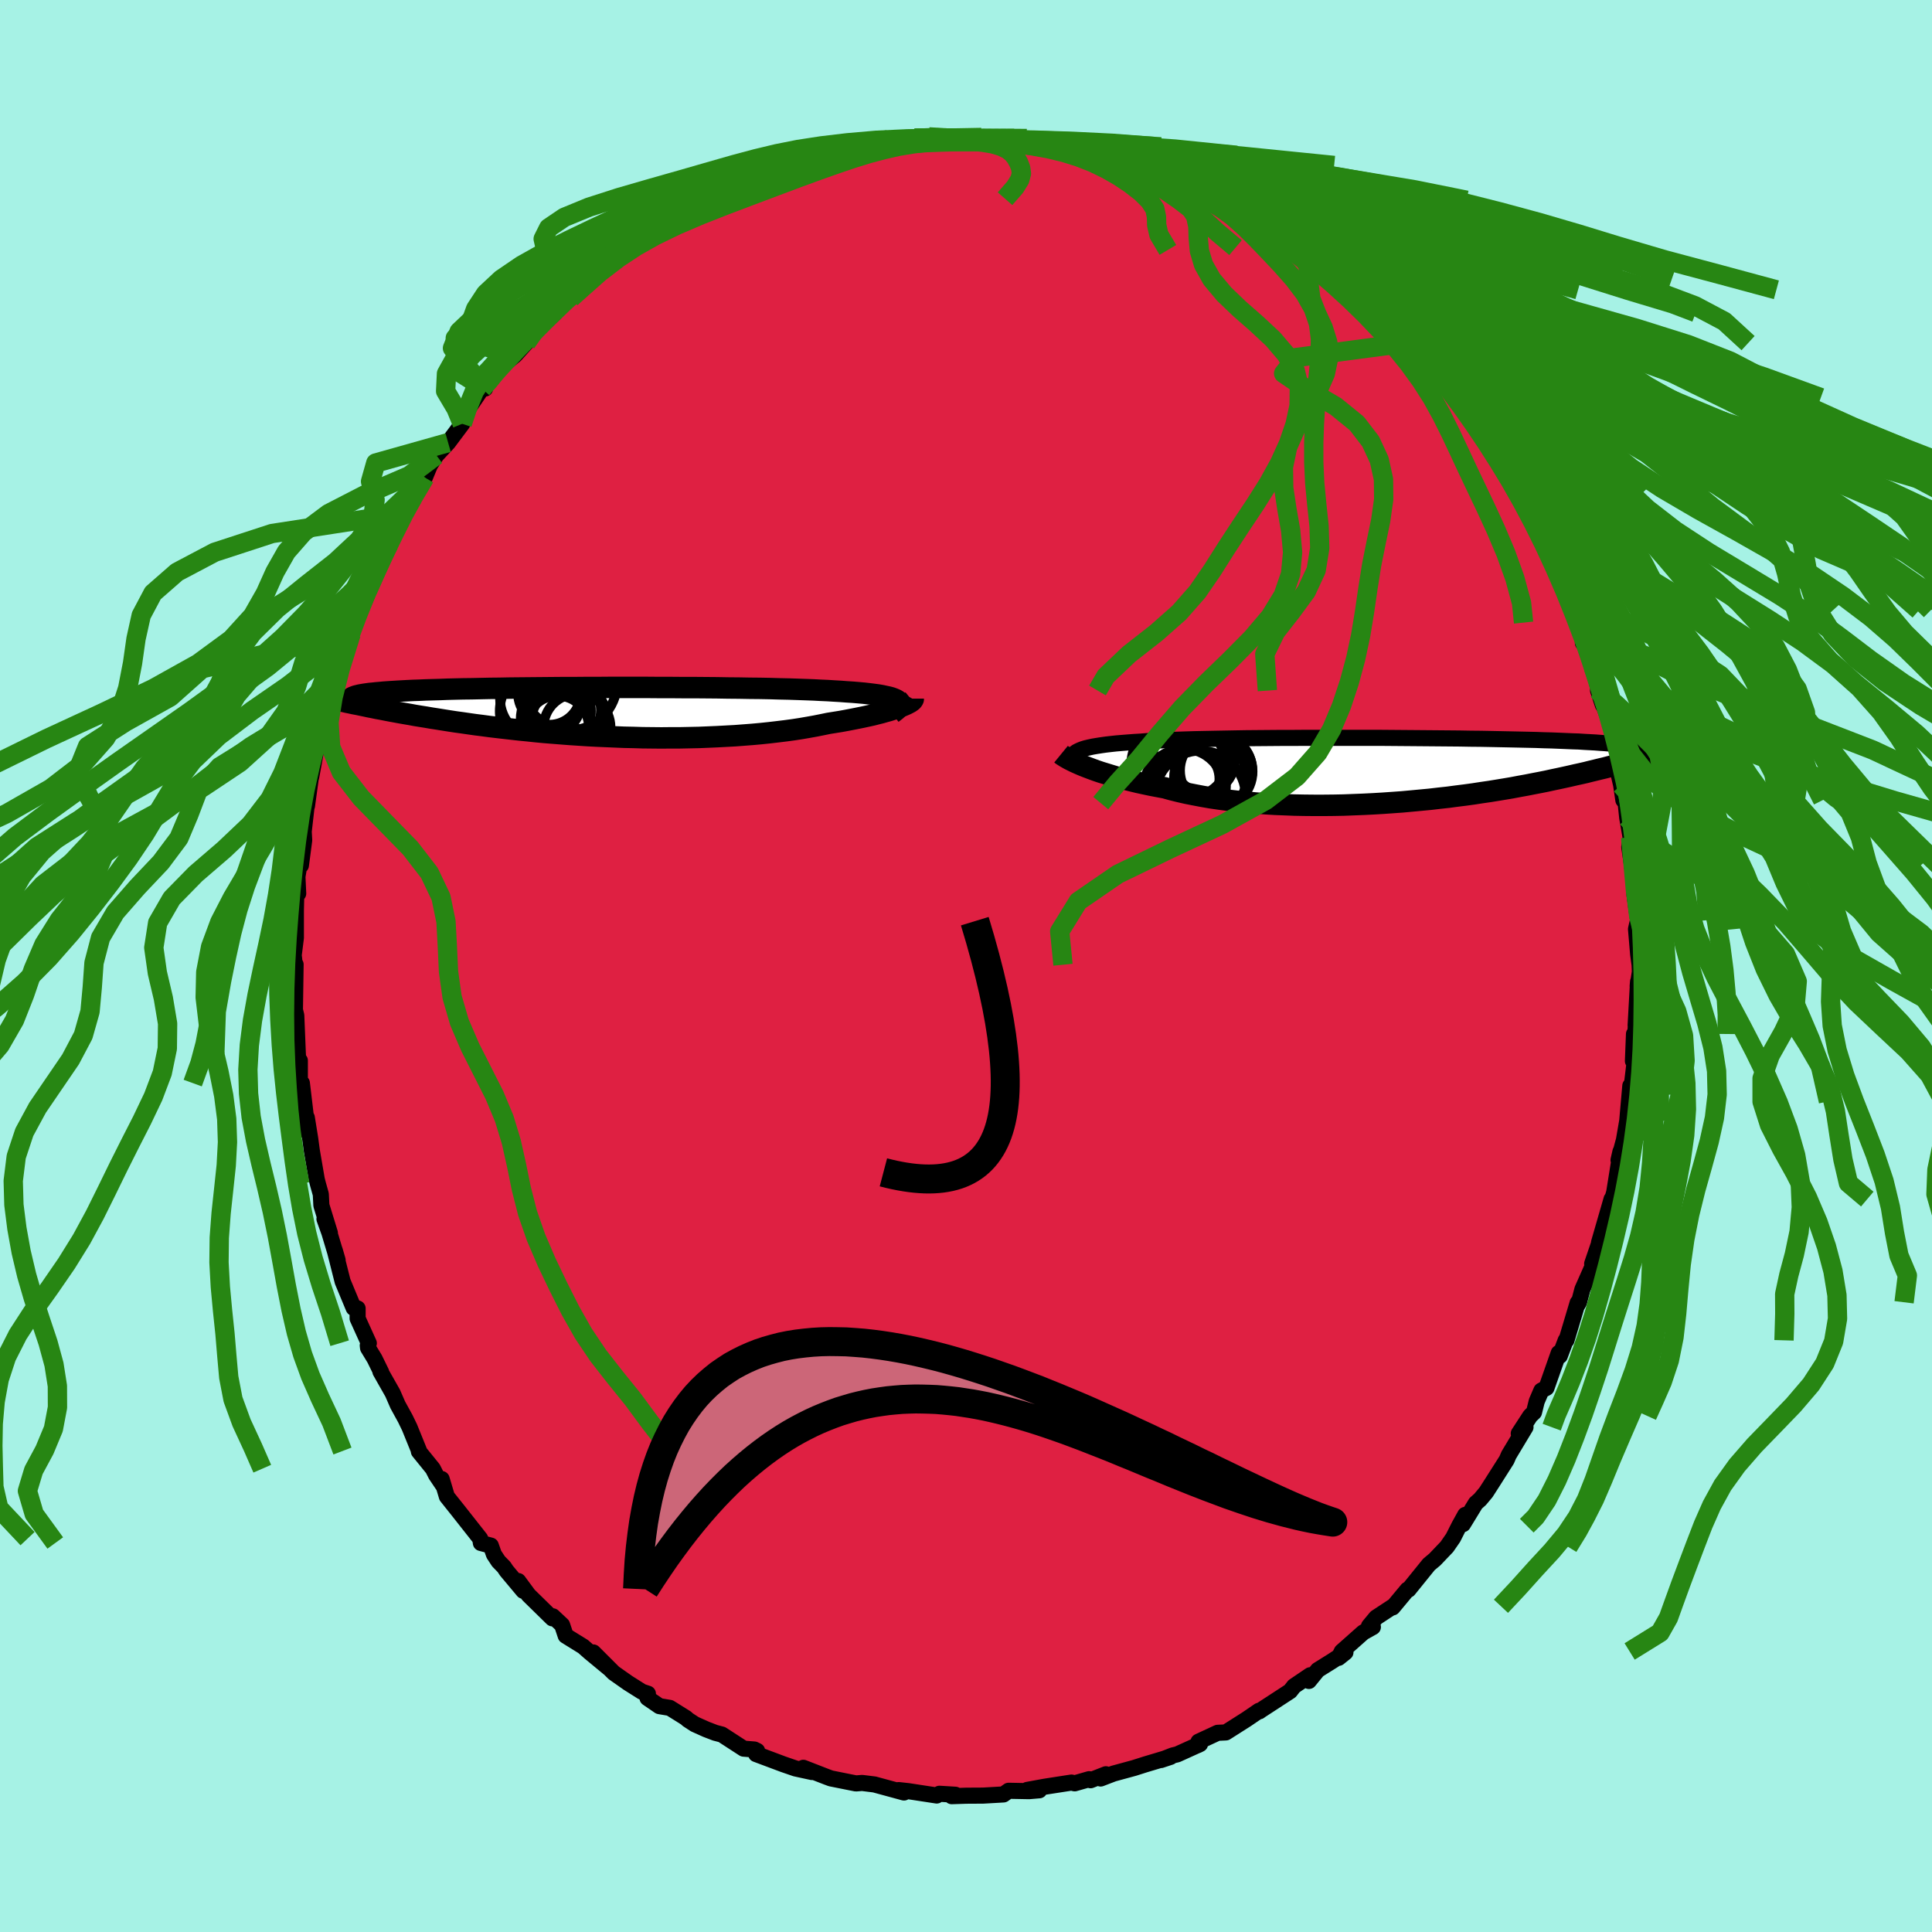 <svg xmlns="http://www.w3.org/2000/svg" width="500" height="500" viewBox="-100 -100 200 200"><defs><clipPath id="c"><path d="m31.33-1.21-.17-.1-.21-.09-.24-.09-.29-.08-.33-.07-.37-.08-.4-.07-.45-.06-.48-.06-.52-.06-.56-.05-.59-.05-.63-.04-.66-.05-.69-.04-.64-.04-.69-.03-.75-.04-.81-.03-.86-.03-.9-.03-.95-.02-1-.03-1.03-.02-1.08-.01-1.1-.02-1.14-.01-1.16-.02-1.19-.01-1.21-.01H9.01l-1.23-.01H6.54L5.3-2.57H1.57l-1.23.01H-.88l-1.2.01h-1.18l-1.16.01-1.14.01-1.12.01-1.09.01-1.05.01-1.03.02-.99.01-.96.02-.93.02-.89.01-.85.02-.81.02-.78.03-.74.02-.7.02-.66.03-.63.02-.59.03-.56.03-.53.03-.49.03-.46.03-.43.03-.41.04-.37.03-.35.04-.33.03-.29.04-.27.04-.24.04-.22.04-.2.05-.17.04-.15.05-.12.05-.11.04-.08.05-.07.05 1.06.72.39.08.41.09.42.08.43.09.45.08.45.09.47.09.49.09.49.09.51.09.53.09.54.1.55.09.57.09.58.1.59.09.62.1.63.1.65.1.66.09.69.1.7.1.72.09.74.1.76.09.77.09.79.09.81.09.82.08.85.09.85.08.87.07.89.07.9.07.91.06.92.06.94.05.94.04.95.04.95.04.97.02.96.03.97.01.97.01.98-.01h.96l.97-.02.96-.02.96-.04.94-.04.94-.05.92-.05.92-.07.9-.07.88-.08.86-.09.85-.1.82-.1.81-.11.78-.12.75-.13.73-.13.7-.14.68-.14.63-.1.62-.1.6-.11.57-.11.56-.11.54-.11.51-.11.5-.11.47-.12.44-.11.42-.12.4-.11.37-.12.34-.11.32-.11"/></clipPath><clipPath id="b"><path d="m-33.24-1.9.19-.1.22-.1.26-.1.3-.09.34-.08.37-.08.41-.07.45-.07.49-.07.52-.06.55-.06.59-.05.63-.05.66-.05.69-.04.61-.05.68-.04.73-.03.79-.04.84-.03.89-.03.95-.03.99-.02 1.03-.02 1.08-.02 1.11-.02 1.15-.02 1.17-.01 1.21-.01 1.22-.01h1.24l1.26-.01h7.64l1.25.01 1.24.01 1.23.01 1.21.01 1.18.01 1.16.01 1.14.01 1.1.02 1.08.01 1.04.02 1.01.02.97.02.94.02.9.02.87.02.82.03.79.02.75.03.72.03.68.03.64.02.61.04.57.03.54.03.51.04.48.03.46.04.43.03.4.04.37.04.34.05.32.04.3.04.27.05.24.05.23.04.2.05.18.05.16.06.14.05.12.06-.55.9-.35.1-.36.1-.38.1-.39.11-.4.1-.41.11-.43.12-.44.11-.45.12-.47.11-.49.12-.5.12-.51.13-.53.12-.55.12-.56.13-.59.13-.6.13-.62.13-.64.14-.65.13-.68.13-.71.14-.72.13-.74.14-.76.13-.79.13-.8.13-.83.12-.84.13-.87.12-.88.11-.9.12-.92.1-.94.11-.95.09-.96.09-.98.09-.98.07-1 .07-1.01.06-1.01.05-1.02.04-1.03.04-1.03.02-1.02.01h-1.03l-1.02-.01-1.02-.02-1.01-.04-1-.04-.99-.06-.98-.07-.97-.09-.95-.09-.93-.11-.91-.12-.89-.13-.87-.15-.84-.16-.81-.16-.79-.18-.76-.19-.73-.2-.7-.13-.68-.13-.66-.14-.65-.14-.62-.15-.6-.15-.59-.15-.56-.15-.53-.16-.52-.16-.49-.15-.47-.16-.44-.16-.42-.16-.39-.15"/></clipPath><filter id="a"><feTurbulence baseFrequency=".05" numOctaves="3" result="noise" type="noise"/><feDisplacementMap in="SourceGraphic" in2="noise" scale="2"/></filter></defs><rect width="100%" height="100%" x="-100" y="-100" fill="#A6F2E5"/><path fill="#DF2042" stroke="#000" stroke-linejoin="round" stroke-width="1.667" d="m69.76.61-.23 1.47.04-.46-.25 4.52.04-.42-.09 1.71-.12-.39-.11 2.8.26-.6-.49 4.08-.18.68.14-1.6-.32 3.64-.34 1.97-.56 2.08.2-.88-.13.98-.52 3.25-.35 1.21.08-.52-1.3 4.5.54-1.48-1.25 3.67.03-.07.19-.06-1.23 2.78-.35 1.34-.23.4.09-.35-1.16 3.88-.08.01-.61 1.61-.11-.3-1.27 3.61-.53.28-.48 1.12-.28 1.13-.39.37-1.19 1.83.7-.66-1.73 2.88-.22.51-1.53 2.41-.61.95-.61.73-.45.4-1.32 2.16.23-.96-.62 1.12-.63 1.25-.65.94-1.25 1.31-.61.51-2.11 2.61h-.11l-1.53 1.84.06-.12-1.78 1.17-.73.88.4.1-1 .56-2.22 1.97-.33.66.71-.57-1.37.9-1.49.93-.92 1.13.13-.59-1.67 1.13-.41.52-3.07 2-.1.08-.05-.05-1.29.88-2.14 1.36-.85.04-1.98.92-.08.36.24-.12-2.36 1.07-.46.11-1.23.48.99-.33-2.64.79-1.13.36-2.13.58-1.33.51.54-.44-1.58.62-.15-.11-1.5.43-.33-.08-2.77.43-1.81.33 1.25.04-1.06.09-2.12-.04-.28.2-.25.18-2.11.12-1.74.01-1.51.05.38-.15-1.65-.1-.28.18-2.94-.45-1-.11.55.25-3.05-.83h.01l-1.29-.16-.64.05-.76-.15-1.84-.37-.46-.17-2.39-.93.89.44-1.7-.37-1.25-.43-2.83-1.06.11-.33-.29-.14-1.11-.09-2.25-1.46-.69-.18-.94-.36-1.18-.53-.75-.49-.12-.13-1.71-1.07-1.08-.18-1.23-.84.04-.45-.61-.2-1.44-.91-1.48-1.04-2.12-2.12 1.6 1.62-1.97-1.63-.68-.6-1.81-1.12-.37-1.11-.96-.9-.05.21-2.46-2.41-1.07-1.45.52 1.01-1.74-2.08-.26-.39-.56-.57-.48-.73-.32-.91-1.03-.27-.07-.45-2.27-2.88-1.18-1.48-.54-1.81.24.8-.82-1.22-.33-.65-1.45-1.79.03-.04-.99-2.44-.44-.91-.78-1.42-.53-1.22-1.27-2.24.08.07-.68-1.39-.68-1.12-.03-.26.11-.23-1.16-2.56v-1.04l-.41-.05-1.14-2.74-.82-3.24.3 1.03-.85-2.83-.51-1.43.56 1.45-.88-2.86-.06-1.15-.3-1.07-.12-.47-.51-2.97-.17-1.26-.35-2.17-.07 1.38.01-1.16-.45-3.79-.21.34V9.79l-.15.22-.11-1.75.05.79-.16-3.93-.32-1.32.17 1.43.08-5.39-.1-.06-.06-.6-.04-.27.23-1.83v-2.83l.04-1.83.2.08-.08-1.75.2-1.21.16.04.34-2.6-.05-.9.31-2.72-.05.14.08-.08.5-3.67-.07.71.62-3.39.34-.52.42-1.59.02-1.28.4-.48.56-2.24.36-1.21.19-.76 1.23-3.37-.09-.41.58-1.21-.39 1.16L-62-38.4l-.01-.04.59-1.53L-60.1-43l.36-.66.14-.5.16.01.39-1.07.65-1.62 1.19-2.22-.02.55.54-1.16.67-.9.53-1.28.66-1.02 1.22-1.31 1.46-1.95-.02-.46.43-.78 1.63-2.41h.33l-.05-.15 1.48-1.75.61-.68 1.07-.88 1.14-1.27.09-.42.52-.45 2.35-2.2.17-.39-.43.21 2.76-2-.82.6.84-1.23 3.22-2.66-1.37 1.45 2.8-2.08.1-.15.21-.1 1.91-1.54 1.01-.66 1.13-.92-.12.05 1.14.03 1.11-1.08 1.05-.73.91-.39 1.05-.47-.16-.06 2.19-.7 1.67-1.03h.7l1.92-1.11.51-.09 1.33-.55 2.19-.48-.85.18 1.45-.37 2.63-.53-2.29.48 1.41-.49 1.14.06 1.59-.59 1.47.06.1-.36 3.16-.31.42-.17.79-.01.69-.12 1.59.15.26.13 2.55-.02.28-.2.83.11h3.1l-.84-.01 1.63.36 1.73.24.65-.27 1.71.54.02-.04.82-.14 1.63.73 2.24.33.2-.09-.3-.18 3.39 1.03-.12.27.6.02.91.59 1.26.34 1.5.54-.22-.28 2.75 1.16-.85-.48 3.68 1.73-.46-.16 2.63 1.49-1.45-.72.65.52 2.33 1.28.44.29-.36-.06.88.24 2.98 2.03.53.23-.01.18 2.61 1.79.91.89 1.36 1.18-.27.09.77.58 1.51 1.3 2.14 1.94-1.57-1.46 1.82 2.05.88 1.11-.41-.85 2.35 2.23-.15.29 1.47 1.49.1-.16 1.54 2.31.56.33.58 1.1.6.65-.05.43 1.51 1.65.6 1.03.79 1.57.77.89.17.24.86 1.84.14-.16.44.57 1.57 3.41-.08-.43 1.02 2.44.55.96.97 2.13-.26-.49.92 1.53.86 2.66.08.41.38.86.69 1.2-.19.91.14-.66.93 3.15.58 2.44.42 1.5-.5-1.51 1.3 3.49.21 1.08-.11 1.08.48 1.61-.04.16.55 2.36.23 1.57.24.31.16 1.52.35 2.01-.14 1.01.36 2.44-.08-.44.36 1.89-.1 1.03.37 2.65-.21.93.22 2.59.15 1.1.03.74-.23 1.47" filter="url(#a)"/><path fill="#fff" d="m-33.24-1.9.19-.1.22-.1.26-.1.3-.09.34-.08.37-.08.41-.07.45-.07.49-.07.52-.06.55-.06.59-.05.63-.05.66-.05.69-.04.61-.05.68-.04.73-.03.79-.04.84-.03.89-.03.95-.03.99-.02 1.03-.02 1.08-.02 1.11-.02 1.15-.02 1.17-.01 1.21-.01 1.22-.01h1.24l1.26-.01h7.64l1.25.01 1.24.01 1.23.01 1.21.01 1.18.01 1.16.01 1.14.01 1.1.02 1.08.01 1.04.02 1.01.02.97.02.94.02.9.02.87.02.82.03.79.02.75.03.72.03.68.03.64.02.61.04.57.03.54.03.51.04.48.03.46.04.43.03.4.04.37.04.34.05.32.04.3.04.27.05.24.05.23.04.2.05.18.05.16.06.14.05.12.06-.55.9-.35.1-.36.1-.38.1-.39.11-.4.1-.41.11-.43.12-.44.11-.45.12-.47.11-.49.12-.5.12-.51.13-.53.12-.55.12-.56.13-.59.13-.6.13-.62.13-.64.14-.65.13-.68.13-.71.14-.72.13-.74.14-.76.13-.79.13-.8.13-.83.12-.84.13-.87.12-.88.11-.9.12-.92.1-.94.11-.95.09-.96.09-.98.09-.98.07-1 .07-1.01.06-1.01.05-1.02.04-1.03.04-1.03.02-1.02.01h-1.03l-1.02-.01-1.02-.02-1.01-.04-1-.04-.99-.06-.98-.07-.97-.09-.95-.09-.93-.11-.91-.12-.89-.13-.87-.15-.84-.16-.81-.16-.79-.18-.76-.19-.73-.2-.7-.13-.68-.13-.66-.14-.65-.14-.62-.15-.6-.15-.59-.15-.56-.15-.53-.16-.52-.16-.49-.15-.47-.16-.44-.16-.42-.16-.39-.15" filter="url(#a)" transform="translate(44.68 -20.26)"/><path fill="#fff" d="m31.33-1.21-.17-.1-.21-.09-.24-.09-.29-.08-.33-.07-.37-.08-.4-.07-.45-.06-.48-.06-.52-.06-.56-.05-.59-.05-.63-.04-.66-.05-.69-.04-.64-.04-.69-.03-.75-.04-.81-.03-.86-.03-.9-.03-.95-.02-1-.03-1.03-.02-1.08-.01-1.1-.02-1.14-.01-1.16-.02-1.19-.01-1.21-.01H9.01l-1.23-.01H6.54L5.3-2.57H1.57l-1.23.01H-.88l-1.2.01h-1.18l-1.16.01-1.14.01-1.12.01-1.09.01-1.05.01-1.03.02-.99.01-.96.02-.93.02-.89.01-.85.02-.81.02-.78.03-.74.02-.7.02-.66.03-.63.02-.59.03-.56.03-.53.03-.49.03-.46.03-.43.03-.41.04-.37.03-.35.04-.33.03-.29.04-.27.04-.24.04-.22.04-.2.05-.17.04-.15.05-.12.05-.11.04-.08.05-.07.05 1.06.72.39.08.41.09.42.08.43.09.45.08.45.09.47.09.49.09.49.09.51.09.53.09.54.1.55.09.57.09.58.1.59.09.62.1.63.1.65.1.66.09.69.1.7.1.72.09.74.1.76.09.77.09.79.09.81.09.82.08.85.09.85.08.87.07.89.07.9.07.91.06.92.06.94.05.94.04.95.04.95.04.97.02.96.03.97.01.97.01.98-.01h.96l.97-.02.96-.02.96-.04.94-.04.94-.05.92-.05.92-.07.9-.07.88-.08.86-.09.85-.1.82-.1.81-.11.78-.12.75-.13.73-.13.7-.14.68-.14.63-.1.62-.1.6-.11.57-.11.56-.11.54-.11.51-.11.5-.11.47-.12.44-.11.42-.12.4-.11.37-.12.34-.11.32-.11" filter="url(#a)" transform="translate(-38.43 -26.27)"/><g fill="none" stroke="#000" transform="translate(44.68 -20.26)"><path stroke-linejoin="round" stroke-width="1.667" d="m-33.21-.47-.14-.18-.12-.17-.08-.16-.06-.15-.02-.15.01-.13.04-.14.08-.12.11-.12.15-.11.19-.1.22-.1.26-.1.3-.09.34-.08.37-.08.41-.07.45-.07.49-.07.52-.06.55-.06.59-.05.63-.05.66-.05.69-.04.61-.05.68-.04.73-.03.79-.04.84-.03.89-.03.95-.03.99-.02 1.03-.02 1.08-.02 1.11-.02 1.15-.02 1.17-.01 1.21-.01 1.22-.01h1.24l1.26-.01h7.64l1.25.01 1.24.01 1.23.01 1.21.01 1.18.01 1.16.01 1.14.01 1.1.02 1.08.01 1.04.02 1.01.02.97.02.94.02.9.02.87.02.82.03.79.02.75.03.72.03.68.03.64.02.61.04.57.03.54.03.51.04.48.03.46.04.43.03.4.04.37.04.34.05.32.04.3.04.27.05.24.05.23.04.2.05.18.05.16.06.14.05.12.06.1.05.09.06.06.06.06.06.03.06.03.06.01.07-.01.06-.01.07-.03.07" filter="url(#a)"/><path stroke-linejoin="round" stroke-width="2.222" d="m-34.84-1.67.11.09.14.09.17.11.19.11.23.13.26.13.28.14.31.14.34.15.36.15.39.15.42.16.44.16.47.16.49.15.52.16.53.16.56.15.59.15.6.15.62.15.65.14.66.14.68.13.7.13.73.2.76.19.79.18.81.16.84.16.87.15.89.13.91.12.93.11.95.09.97.09.98.07.99.06 1 .04 1.01.04 1.02.02 1.02.01h1.03l1.02-.01 1.03-.02 1.03-.04 1.02-.04 1.01-.05 1.01-.06 1-.07.98-.07.98-.09.96-.09.95-.09.94-.11.92-.1.9-.12.88-.11.87-.12.84-.13.83-.12.8-.13.79-.13.76-.13.74-.14.72-.13.71-.14.68-.13.65-.13.64-.14.62-.13.6-.13.59-.13.56-.13.55-.12.53-.12.51-.13.5-.12.49-.12.47-.11.45-.12.44-.11.43-.12.41-.11.4-.1.39-.11.38-.1.36-.1.35-.1.34-.1.33-.09.31-.09.31-.09.29-.09.29-.09.28-.08.26-.08.26-.08.25-.07" filter="url(#a)"/><circle cx="-22.148" cy="1.976" r="4.194" clip-path="url(#b)" filter="url(#a)"/><circle cx="-20.033" cy="-.844" r="3.126" clip-path="url(#b)" filter="url(#a)"/><circle cx="-18.783" cy=".021" r="3.74" clip-path="url(#b)" filter="url(#a)"/><circle cx="-20.423" cy="2.671" r="4.694" clip-path="url(#b)" filter="url(#a)"/><circle cx="-21.643" cy="1.636" r="3.878" clip-path="url(#b)" filter="url(#a)"/><circle cx="-18.883" cy=".111" r="3.87" clip-path="url(#b)" filter="url(#a)"/><circle cx="-19.383" cy=".746" r="3.764" clip-path="url(#b)" filter="url(#a)"/><circle cx="-21.483" cy="-1.164" r="3.91" clip-path="url(#b)" filter="url(#a)"/><circle cx="-21.628" cy=".896" r="3.18" clip-path="url(#b)" filter="url(#a)"/><circle cx="-22.718" cy="-.519" r="4.866" clip-path="url(#b)" filter="url(#a)"/></g><g fill="none" stroke="#000" transform="translate(-38.43 -26.27)"><path stroke-linejoin="round" stroke-width="2.222" d="m30.78.1.23-.17.19-.15.16-.15.11-.14.08-.13.03-.13v-.12L31.54-1l-.09-.11-.12-.1-.17-.1-.21-.09-.24-.09-.29-.08-.33-.07-.37-.08-.4-.07-.45-.06-.48-.06-.52-.06-.56-.05-.59-.05-.63-.04-.66-.05-.69-.04-.64-.04-.69-.03-.75-.04-.81-.03-.86-.03-.9-.03-.95-.02-1-.03-1.03-.02-1.08-.01-1.1-.02-1.14-.01-1.16-.02-1.19-.01-1.21-.01H9.01l-1.23-.01H6.54L5.3-2.57H1.57l-1.23.01H-.88l-1.2.01h-1.18l-1.16.01-1.14.01-1.12.01-1.09.01-1.05.01-1.03.02-.99.01-.96.02-.93.02-.89.01-.85.02-.81.02-.78.03-.74.02-.7.02-.66.03-.63.02-.59.03-.56.03-.53.03-.49.03-.46.03-.43.03-.41.04-.37.03-.35.04-.33.03-.29.04-.27.04-.24.04-.22.04-.2.05-.17.04-.15.05-.12.05-.11.04-.08.05-.07.05-.05.06-.03.05-.01.05v.06l.02.06.04.06.05.06.06.06.08.06.09.06" filter="url(#a)"/><path stroke-linejoin="round" stroke-width="2.222" d="M32.97-1.41v.06l-.04.07-.06.08-.11.09-.13.09-.17.09-.19.1-.23.1-.26.11-.28.11-.32.11-.34.11-.37.12-.4.11-.42.12-.44.11-.47.12-.5.11-.51.11-.54.11-.56.11-.57.11-.6.11-.62.1-.63.1-.68.14-.7.14-.73.13-.75.13-.78.12-.81.11-.82.1-.85.1-.86.09-.88.08-.9.07-.92.07-.92.05-.94.05-.94.04-.96.04-.96.02-.97.02h-.96l-.98.01-.97-.01-.97-.01L4 2.61l-.97-.02-.95-.04-.95-.04-.94-.04-.94-.05-.92-.06-.91-.06-.9-.07-.89-.07-.87-.07-.85-.08-.85-.09-.82-.08-.81-.09-.79-.09-.77-.09-.76-.09-.74-.1-.72-.09-.7-.1-.69-.1-.66-.09-.65-.1-.63-.1-.62-.1-.59-.09-.58-.1-.57-.09-.55-.09-.54-.1-.53-.09-.51-.09-.49-.09-.49-.09-.47-.09-.45-.09-.45-.08-.43-.09-.42-.08-.41-.09-.39-.08-.38-.08-.38-.07-.36-.08-.35-.07-.34-.08-.33-.07-.31-.07-.31-.07-.3-.06-.29-.07" filter="url(#a)"/><circle cx="-2.617" cy="-3.048" r="4.912" clip-path="url(#c)" filter="url(#a)"/><circle cx="-3.122" cy="-.228" r="3.762" clip-path="url(#c)" filter="url(#a)"/><circle cx="-4.477" cy="-1.703" r="3.138" clip-path="url(#c)" filter="url(#a)"/><circle cx="-3.232" cy=".762" r="4.44" clip-path="url(#c)" filter="url(#a)"/><circle cx="-4.702" cy="-1.948" r="3.242" clip-path="url(#c)" filter="url(#a)"/><circle cx="-5.117" cy="-.113" r="4.72" clip-path="url(#c)" filter="url(#a)"/><circle cx="-3.857" cy="1.542" r="3.248" clip-path="url(#c)" filter="url(#a)"/><circle cx="-2.577" cy="1.142" r="4.026" clip-path="url(#c)" filter="url(#a)"/><circle cx="-5.567" cy="-1.438" r="4.244" clip-path="url(#c)" filter="url(#a)"/><circle cx="-1.832" cy="1.562" r="3.466" clip-path="url(#c)" filter="url(#a)"/></g><g fill="none" stroke="#278613" stroke-linejoin="round" stroke-width="2"><path d="m68.8-13.33.26 2.85.24 2.66.34 2.66.63 2.57.99 2.45 1.21 2.41 1.11 2.42.7 2.51.16 2.6-.31 2.67-.61 2.71-.7 2.71-.64 2.68-.51 2.62-.35 2.53-.22 2.44-.12 2.34-.09 2.27-.17 2.24-.31 2.24-.51 2.29-.72 2.32-.86 2.35-.91 2.35-.86 2.3-.78 2.23-.74 2.12-.79 1.99-.95 1.84-1.17 1.75-1.46 1.75-1.71 1.85-1.78 1.98-1.79 1.91M.56-85.57l1.58-.01 2.16.15 2.31.24 2.26.29 2.18.36 2.14.43 2.19.54 2.27.63 2.36.71 2.42.79 2.4.84 2.29.88 2.14.93 2.01.98 1.93 1.07 1.96 1.16 2.1 1.28 2.28 1.39L42-71.44l2.61 1.52 2.67 1.53 2.66 1.52 2.57 1.52 2.41 1.54 2.25 1.62 2.08 1.72 1.98 1.84 1.96 1.92 1.99 1.95 2.04 1.88 1.91 1.72 1.54 1.56" filter="url(#a)"/><path d="m-2.25-85.68 2.4.06 2.3.07 2.29.15 2.21.23 2.14.29 2.15.36 2.22.45 2.33.53 2.44.63 2.52.72 2.55.78 2.51.84 2.47.89 2.47.93 2.55 1 2.74 1.09 3.04 1.17 3.38 1.29 3.71 1.38 3.96 1.46 4.03 1.51 3.95 1.53 3.72 1.54 3.45 1.55 3.28 1.58L71.87-62l3.51 1.74 3.74 1.82 3.8 1.9 3.54 1.95 3.08 2 2.82 2.07 3.19 2.2 3.97 2.42 3.97 2.61 2.89 2.77" filter="url(#a)"/><path d="m-3.84-85.83 2.17.13 2.53.07 2.45.11 2.33.2 2.34.27 2.44.34 2.57.41 2.65.47 2.62.52 2.51.58 2.37.65 2.26.73 2.22.82 2.25.91 2.32 1 2.4 1.1 2.46 1.18 2.5 1.27 2.49 1.34 2.47 1.42 2.43 1.49 2.44 1.55 2.51 1.61 2.66 1.65 2.86 1.69 3.03 1.71 3.09 1.74 3.01 1.74 2.81 1.77 2.63 1.82 2.5 1.87 2.33 1.9 1.98 1.82 1.72 1.73 3.04 2.17" filter="url(#a)"/><path d="m-5.32-85.7 1.53-.03 2.17.04 2.6.06 2.64.12 2.52.18 2.52.25 2.63.32 2.77.38 2.8.45 2.67.49 2.48.54 2.34.6 2.38.66 2.6.76 2.95.85 3.28.95 3.5 1.03 3.53 1.12 3.46 1.18 3.46 1.27 3.84 1.4 4.61 1.56 5.4 1.52" filter="url(#a)"/><path d="m-5.32-85.7 1.41-.03 2.21.04 2.64.06 2.81.12 2.84.17 2.79.25 2.78.32 2.78.38 2.77.44 2.76.49 2.76.54 2.9.59 3.19.66 3.56.74 3.81.84 3.83.95 3.68 1.03L47.86-77l4 1.16 4.6 1.23 4.95 1.41 6.27 1.93" filter="url(#a)"/><path d="m-8.9-85.22 2.79-.32 2.27-.11h2.32l2.45.05 2.52.12 2.51.19 2.48.26 2.46.33 2.46.39 2.44.46 2.43.51 2.4.57 2.38.63 2.4.71 2.48.8 2.63.89 2.87.98 3.13 1.07 3.41 1.17 3.64 1.24 3.78 1.33 3.81 1.41 3.7 1.48 3.52 1.53 3.35 1.6 3.3 1.65 3.34 1.7 3.42 1.75 3.49 1.74 3.64 1.68 3.88 1.53 2.92 1.22" filter="url(#a)"/><path d="m-10.47-84.92 2.01-.32 2.26-.23 2.24-.12 2.26-.03 2.29.04 2.27.11 2.2.17 2.15.25 2.1.31 2.07.38 2.04.44 1.98.49 1.93.54 1.87.61 1.85.67 1.85.76 1.89.85 1.91.95 1.92 1.04 1.91 1.13 1.91 1.2 1.94 1.29 1.96 1.41 1.98 1.54 1.93 1.63 1.96 1.69" filter="url(#a)"/><path d="m-10.47-84.92 1.87-.32 2.03-.23 2.18-.12 2.43-.03 2.66.04 2.83.1 2.99.17 3.13.24 3.23.31 3.32.38 3.36.43 3.38.49 3.36.53 3.34.59 3.35.66 3.44.74 3.62.84 3.9.94 4.3 1.04 4.78 1.1 5.14 1.16 4.99 1.25 4.34 1.4 5.62 1.94m-4.67 55.93 2.46 2.68L75.06-10l3.87 2.85 3.35 2.97 2.55 2.94 1.22 2.83-.23 2.68-1.2 2.54-1.37 2.44-.84 2.39v2.4l.77 2.42 1.25 2.47 1.39 2.5 1.29 2.53 1.09 2.55.88 2.55.67 2.53.41 2.49.06 2.43-.4 2.35-.92 2.27-1.42 2.19-1.82 2.13-2.02 2.09-2.02 2.08-1.8 2.07-1.48 2.06-1.13 2.06-.9 2.04-.79 2.05-.78 2.06-.75 2-.68 1.87-.59 1.64-.87 1.54-3.15 1.95" filter="url(#a)"/><path d="m-14.61-83.9 2.64-.45 2.65-.45 2.41-.36 2.2-.23 2.05-.12 1.98-.02 1.93.06 1.91.12 1.86.19 1.8.25 1.71.31 1.62.39 1.53.48 1.43.56 1.37.66 1.3.74 1.23.82 1.11.86.88.87.55.85.17.82.02.85.23 1 .93 1.57" filter="url(#a)"/><path d="m-17.74-83.18.41-.42 1.06-.45 1.62-.4 1.96-.34 2.22-.29 2.52-.23 2.8-.14 3.05-.06 3.23.01 3.35.09 3.46.16 3.55.23 3.65.29 3.74.37 3.82.42 3.88.48 3.96.54 4.04.59 4.1.67 4.13.75 4.13.84 4.12.94 4.13 1.04 4.11 1.11 4.07 1.19 4.18 1.28 4.8 1.41 5.88 1.57L83.89-70" filter="url(#a)"/><path d="m-17.74-83.18 1.8-.43 1.77-.45 1.69-.39 1.84-.35 2.04-.28 2.21-.23 2.37-.14 2.49-.06 2.57.02 2.63.09 2.67.16 2.7.23 2.74.31 2.77.36 2.78.43 2.75.49 2.73.54 2.75.61 2.85.68 3.06.76 3.34.86 3.62.95 3.86 1.04 4.03 1.13 4.16 1.21 4.27 1.31 4.41 1.4 4.61 1.49 4.84 1.52 4.55 1.37 2.39.91" filter="url(#a)"/><path d="m-19.07-82.63 2.39-.71 1.37-.4 1.39-.33 1.77-.35 2.1-.34 2.29-.29 2.38-.21 2.46-.13 2.52-.04 2.58.05 2.61.12 2.59.19 2.55.26 2.49.34 2.46.42 2.46.5 2.53.58 2.63.67 2.72.74 2.79.8 2.8.86 2.79.9 2.76.95 2.79 1.02 2.87 1.12 3.04 1.25 3.2 1.38 3.31 1.5 3.32 1.57 3.27 1.56 3.22 1.51 3.18 1.39 3.03 1.33 3.02 1.43 4.04 1.51" filter="url(#a)"/><path d="m-19.07-82.63 2.57-.7 1.54-.4 1.58-.33 1.88-.34 2.11-.34 2.2-.31 2.17-.23 2.13-.14 2.1-.05 2.08.03 2.07.1 2.07.17 2.03.23 1.99.29 1.94.37 1.92.45 1.91.54 1.95.63 2.01.74 2.05.82 2.04.9 1.85.94 1.33.81.12.31" filter="url(#a)"/><path d="m-19.58-82.54.93-.54.9-.49 1.29-.45 1.76-.4 2.16-.35 2.44-.28 2.6-.22 2.7-.15 2.78-.06 2.84.01 2.89.09 2.92.16 2.96.23 3.01.3 3.04.37 3 .43 2.88.49 2.73.54 2.58.62 2.55.68 2.7.77 3.02.86 3.45.95 3.92 1.04 4.33 1.14 4.65 1.22 4.9 1.31 5.08 1.4 5.13 1.48 4.83 1.51 4.07 1.53 3.04 1.61 2.46 2.26" filter="url(#a)"/><path d="m-21.5-81.43 2.38-1.02 2.02-.71 1.71-.48 1.75-.38 1.94-.36 2.13-.34 2.2-.3 2.22-.23 2.2-.14 2.18-.06 2.19.03 2.2.1 2.21.16 2.21.24 2.17.3 2.14.37 2.12.45 2.14.55 2.2.64 2.29.73 2.39.82 2.4.89 2.24.9 1.89.86 1.48.79 1.98 1.05" filter="url(#a)"/><path d="m-22.2-81.43 2.07-.89 1.63-.65 1.53-.54 1.57-.47 1.74-.4 1.97-.35 2.18-.3 2.33-.22 2.41-.15 2.46-.07h2.5l2.54.08 2.6.15 2.7.22 2.82.29 2.95.36 3.04.41 3.06.48 3.02.53 2.93.59 2.86.65 2.87.74 2.91.84 2.94.94 2.92 1.03 2.84 1.11 2.8 1.17 2.94 1.25 3.47 1.41 5.11 1.95" filter="url(#a)"/><path d="m-26.06-79.7 3.25-1.41 2.55-1 2.19-.74 1.99-.59 1.88-.49 1.86-.41 1.9-.36 1.97-.3 2.04-.23 2.09-.15 2.12-.08 2.12-.01 2.1.07 2.06.14 1.99.22 1.94.28 1.86.35 1.79.41 1.71.47 1.62.52 1.53.57 1.44.64 1.39.72 1.36.82 1.36.94 1.36 1.04 1.3 1.11 1.27 1.19 1.92 1.62" filter="url(#a)"/><path d="m-27.86-78.78 1.45-.82 1.15-.87 1.15-.88 1.33-.82 1.5-.7 1.67-.56 1.95-.47 2.29-.4 2.63-.36 2.85-.3 2.93-.24 2.93-.16 2.92-.08h2.92l2.99.08 3.06.15 3.08.21 3.03.27 2.93.34 2.89.41 2.97.51 3.21.62 3.55.72 3.99.78 4.61.83" filter="url(#a)"/><path d="m-31.16-77 1.62-1 1.13-.98.91-.99 1.34-.98 2-.88 2.45-.77 2.57-.64 2.42-.54 2.22-.46 2.09-.38 2.11-.32 2.24-.25 2.43-.18 2.63-.11 2.8-.03 2.9.04 2.93.11 2.92.18 2.92.26 2.95.33 3.05.39 3.09.46 3.01.52 2.8.57 2.81.71" filter="url(#a)"/><path d="m-33.18-75.47 1.7-1.12 1.64-.91 1.74-.95 1.77-.95 1.7-.93 1.57-.88 1.42-.8 1.32-.7 1.38-.59 1.6-.5 1.94-.43 2.33-.36 2.67-.3 2.92-.23 3.07-.16 3.16-.07h3.19l3.18.08 3.14.16 3.08.22 3.03.3 3.02.37 3.09.45 3.25.55 3.5.64 3.79.73 4.1.81 4.31.86 4.31.89 3.98.86 3.41.79 3.04.73 1.78.52" filter="url(#a)"/><path d="m-35.3-73.83 1.7-1.45 1.34-1.14 1.53-1.01 1.77-.97 1.85-.96 1.82-.92 1.79-.88 1.79-.8 1.84-.7 1.89-.6 1.99-.51 2.1-.44 2.23-.37 2.37-.3 2.5-.24 2.62-.17 2.71-.08 2.8-.01 2.87.07 2.91.15 2.91.21 2.89.28 2.89.35 2.98.43 3.18.53 3.52.62 3.88.73 4.15.83 4.2.94 4.02 1.07 3.54 1.23" filter="url(#a)"/><path d="m-35.3-73.83 1.41-1.44 1.72-1.14 1.76-1 1.79-.96 1.8-.95 1.85-.93 1.91-.88 1.96-.81 1.97-.71 1.94-.6 1.94-.52 2-.44 2.12-.38 2.26-.32 2.38-.26 2.44-.19 2.47-.11 2.48-.02 2.55.06 2.65.13 2.75.2 2.78.24 2.71.28 2.47.3 1.5.09" filter="url(#a)"/><path d="m-35.3-73.83 1.36-1.46.35-1.14.78-1.01 1.56-.97 2.04-.96 2.17-.93 2.16-.87 2.12-.79 2.14-.7 2.2-.6 2.29-.51 2.38-.44 2.45-.36 2.5-.3 2.55-.24 2.62-.15 2.72-.08h2.84l2.96.08 3.04.15 3.07.23 3.03.29 2.95.37 2.86.45 2.83.55 2.92.63 3.1.73 3.36.81 3.6.87 3.7.89 3.56.86 3.25.79 2.98.73 3.04.52" filter="url(#a)"/><path d="m-35.4-73.68.89-.77 1.46-1.16 1.57-1.13 1.61-1.06 1.68-1.02 1.79-.99 1.85-.96 1.82-.88 1.7-.78 1.58-.67 1.54-.58 1.62-.48 1.82-.41 2.08-.34 2.39-.28 2.7-.22 3.05-.13 3.45-.06 3.81.02 4.03.08 4.05.13 4.04.2 4.33.33" filter="url(#a)"/><path d="m-38.2-71.6 1.69-1.91 1.35-1.52 1.55-1.22 1.63-1.06 1.59-.99 1.55-.95 1.5-.93 1.48-.89 1.49-.81 1.53-.72 1.63-.62 1.84-.52 2.14-.45 2.48-.39 2.81-.34 3.04-.28 3.21-.21 3.36-.12 3.62-.03 3.99.04 4.52.14 5.13.26 5.25.32" filter="url(#a)"/><path d="m-40.05-70.39.56-1.46-.03-1.61.55-1.45 1.11-1.25 1.29-1.11 1.43-1.03 1.79-.97 2.21-.93 2.5-.87 2.54-.8 2.42-.71 2.29-.61 2.26-.53 2.4-.45 2.62-.38 2.85-.31 3.04-.24 3.17-.18 3.25-.09 3.33-.01 3.42.06 3.54.14 3.64.21 3.7.27 3.75.34 3.78.43 3.89.51 4.15.62 4.54.72 5.02.81 5.5.92 5.36 1.08" filter="url(#a)"/><path d="m-40.89-69.16 2.99-2.65 1.95-1.49 1.79-1.18 1.99-1.12 2.27-1.1 2.51-1.07 2.62-1.03 2.62-.99 2.5-.94 2.32-.87 2.11-.77 1.9-.67 1.72-.58 1.59-.49 1.52-.4 1.5-.34 1.51-.25 1.53-.19 1.52-.11 1.48-.04 1.39.04 1.25.12 1.08.18.88.26.68.33.49.4.36.46.27.5.21.54.08.57-.17.63-.49.79-1.04 1.19" filter="url(#a)"/><path d="m-40.89-69.16 2.85-2.65 1.79-1.48 1.49-1.18 1.46-1.12 1.55-1.1 1.71-1.06 1.88-1.04 2-.99 2.06-.94 2.07-.87 2.07-.77 2.04-.68 2.04-.58 2.03-.49 2.06-.41 2.12-.34 2.19-.26 2.27-.19 2.36-.12 2.42-.04 2.46.03 2.46.11 2.44.18 2.42.26 2.44.32 2.48.4 2.5.46 2.46.51 2.32.54 2.15.55 1.98.43m42.14 62.94 2.11 2.35.96 2.78.23 2.79-.02 2.74.07 2.67.17 2.56.18 2.48.1 2.44-.01 2.45-.08 2.51-.11 2.58-.1 2.65-.08 2.7-.1 2.71-.16 2.68-.26 2.63-.42 2.54-.56 2.44-.66 2.33-.71 2.26-.71 2.21-.71 2.23-.71 2.27-.73 2.33-.79 2.38-.82 2.39-.87 2.37-.9 2.3-.96 2.21-1.04 2.06-1.16 1.72-.92.92" filter="url(#a)"/><path d="m-42.83-67.76.51-1.9.6-1.9 1.5-1.51 1.89-1.27 1.91-1.16 1.85-1.11 1.88-1.07 1.98-1.03 2.08-1 2.1-.94 2.04-.88 1.96-.79 1.9-.69 1.9-.59 1.99-.5 2.12-.43 2.3-.35 2.51-.28 2.74-.21 2.98-.14 3.23-.06 3.38.02 3.39.08 3.27.15 3.14.23 3.3.34 3.93.5" filter="url(#a)"/><path d="m-45.44-64.93 1.28-1.85 1.17-1.46 1.84-1.55 2.02-1.56 1.81-1.45 1.5-1.31 1.32-1.2 1.36-1.13 1.54-1.08 1.78-1.04 1.98-1.01 2.08-.97 2.09-.9 2.05-.82 2.01-.72 1.96-.61 1.96-.51 1.98-.44 2.07-.38 2.25-.33 2.39-.27 2.37-.14 2.14.11" filter="url(#a)"/><path d="m-45.53-64.51.94-1.33 1.37-1.62 1.34-1.53 1.34-1.44 1.48-1.41 1.62-1.38 1.69-1.34 1.71-1.25 1.67-1.15 1.67-1.07 1.69-1.01 1.78-.95 1.91-.9 2.03-.83 2.13-.74 2.19-.65 2.23-.55 2.26-.47 2.32-.41 2.4-.36 2.46-.31 2.49-.23 2.5-.14 2.48-.05 2.39-.02L5-85.67" filter="url(#a)"/><path d="m-46.67-63.24-6.2-1.76 3.12-1.63 3.81-1.55 2.43-1.57.87-1.53-.24-1.45-.61-1.32-.28-1.22.57-1.14 1.61-1.09 2.55-1.05 3.14-1.01 3.32-.96 3.17-.9 2.85-.82 2.52-.72 2.28-.61 2.17-.52 2.21-.44 2.41-.37 2.7-.32 2.99-.26 3.19-.15 3.43-.06 4.26-.08" filter="url(#a)"/><path d="m-47.74-62.36-.95-1.78 1.84-1.65 1.88-1.61 1.24-1.53.8-1.46.76-1.43.96-1.39 1.2-1.33 1.4-1.25 1.57-1.16 1.75-1.08 1.94-1.01 2.09-.96 2.16-.88 2.13-.82 2.05-.73 2.01-.65 2.09-.55 2.31-.47 2.66-.41 3.05-.34 3.34-.28 3.51-.21 3.55-.12 3.56-.04 3.64.05 3.83.13 4.07.19 4.28.24 4.65.32 6.39.65" filter="url(#a)"/><path d="m-49.83-59.93-1.88-2.17-1.45-1.86.69-1.72 1.72-1.63 2.15-1.54 2.39-1.48 2.54-1.43 2.57-1.39 2.47-1.33 2.29-1.25 2.09-1.17 1.88-1.08 1.75-1.02 1.7-.96 1.76-.89 1.92-.83 2.12-.73 2.34-.65 2.49-.56 2.6-.48 2.67-.41 2.71-.35 2.73-.28 2.74-.22 2.79-.12 2.87-.04 3.04.04 3.27.13 3.48.19 3.35.18h2.48" filter="url(#a)"/><path d="m-49.78-59.78-2.77-1.74 1.41-1.69 1.79-1.65 1.85-1.62 1.96-1.59 1.95-1.57 1.82-1.52 1.7-1.43 1.62-1.34 1.64-1.24 1.72-1.17 1.82-1.1 1.93-1.06 2.05-1.02 2.16-.96 2.24-.9 2.29-.82 2.3-.72 2.26-.62 2.2-.52 2.15-.45 2.16-.37 2.24-.32 2.39-.24 2.56-.16 2.85-.07 3.4-.02 4.38.03" filter="url(#a)"/><path d="m-50.11-59.78.66-.86 1.43-1.54 1.59-1.69 1.61-1.67 1.61-1.61 1.59-1.53 1.59-1.48 1.62-1.43 1.67-1.39 1.7-1.34 1.72-1.26 1.73-1.18 1.77-1.09 1.84-1.02 1.94-.97 2.05-.94 2.11-.88 2.09-.81 1.96-.68 1.75-.53 1.64-.38 1.93-.36 2.67-.44" filter="url(#a)"/><path d="m-50.11-59.78-.34-.86 1.61-1.54 1.8-1.68 1.62-1.66 1.5-1.61 1.5-1.54 1.56-1.47 1.63-1.43 1.66-1.39 1.68-1.34 1.71-1.27 1.76-1.17 1.81-1.09 1.86-1.02 1.89-.97 1.94-.94 2.01-.9 2.04-.83 1.92-.7 1.63-.51 1.36-.32 1.93-.31" filter="url(#a)"/><path d="m-50.11-59.78.75-.86 1.09-1.55.85-1.69.77-1.67 1.02-1.61 1.32-1.54 1.46-1.47 1.4-1.44 1.3-1.39 1.25-1.34 1.31-1.26 1.45-1.17 1.63-1.09 1.82-1.03 2-.97 2.14-.93 2.22-.87 2.24-.79 2.19-.67 2.11-.54 2.17-.43 2.53-.4 3.16-.46 3.84-.58" filter="url(#a)"/><path d="m-50.11-59.78.79-.89 1.26-1.56 1.46-1.71 1.55-1.68 1.61-1.63 1.65-1.55 1.69-1.49 1.76-1.44 1.81-1.39 1.85-1.33 1.88-1.25 1.92-1.17 1.96-1.09 2-1.03 2.04-.96 2.06-.89 2.05-.81 2.04-.74 2.01-.64 2.02-.57 2.05-.48 2.1-.41 2.17-.34 2.22-.28 2.24-.2 2.24-.12 2.24-.03 2.26.04 2.3.12 2.32.19 2.31.24 2.21.29 2 .3 1.12.09" filter="url(#a)"/><path d="m-52.15-56.13-.64-1.56-1.08-1.82.09-1.81.97-1.75.9-1.7.57-1.65.58-1.61 1.03-1.57 1.62-1.51 2.1-1.43 2.39-1.34 2.5-1.26 2.48-1.19 2.41-1.12 2.3-1.06 2.2-1.01 2.11-.95 2.06-.87 2.07-.8 2.09-.7 2.15-.62 2.24-.52 2.38-.44 2.59-.37 2.86-.28 3.15-.21 3.46-.14 3.72-.06 3.91.02 4.03.09 4.1.16 4.18.25 4.3.32 4.54.39 4.8.46 4.84.49 4.26.43" filter="url(#a)"/><path d="m-52.15-56.13.52-1.55.73-1.81 1.18-1.81 1.55-1.75 1.68-1.69 1.68-1.64 1.65-1.61 1.66-1.57 1.69-1.51 1.72-1.44 1.73-1.34 1.74-1.26 1.78-1.19 1.85-1.11 1.96-1.07 2.07-1.01 2.15-.96 2.18-.89 2.16-.81 2.1-.71 2.03-.63 1.97-.53 1.98-.44 2.04-.37 2.14-.3 2.28-.23 2.41-.15 2.54-.07h2.62l2.62.08 2.48.13 2.28.19 2.19.34m-64.82 30.66-7.49 2.11-.54 1.91.47 1.91-.25 2.01-1.4 2.14-2.45 2.28-3.03 2.38-3.01 2.44-2.51 2.47-1.86 2.48-1.42 2.52-1.39 2.55-1.82 2.57-2.51 2.56-3.18 2.54-3.51 2.5-3.36 2.49-2.81 2.49-2.08 2.54-1.47 2.59-1.21 2.62-1.36 2.64-1.87 2.59-2.54 2.48-3.04 2.34-3.03 2.24-2.34 2.3-1.63 2.72-3.17 3.84" filter="url(#a)"/><path d="m-54.83-52.87-2.82 2.12-4.59 1.98-3.76 1.94-2.59 1.94-1.76 2.01-1.19 2.1-.99 2.2-1.32 2.32-2.21 2.43-3.43 2.52-4.61 2.57-5.43 2.6-5.67 2.62-5.34 2.62-4.61 2.63-3.73 2.61-2.86 2.57-2.14 2.55-1.56 2.51-1.17 2.51-.99 2.53-1.03 2.59-1.2 2.66-1.42 2.71-1.64 2.71-1.89 2.61-2.14 2.4-2 2.13-.8 1.92 1.54 2.38m72.16-69.69-1.14 1.92-1.04 1.89-.97 1.93-.97 1.99-.98 2.1-.97 2.2-.94 2.33-.91 2.44-.87 2.53-.84 2.58-.8 2.61-.74 2.62-.67 2.62-.58 2.63-.48 2.6-.38 2.58-.31 2.55-.26 2.51-.22 2.52-.19 2.53-.15 2.59-.09 2.65-.03 2.69.03 2.68.1 2.58.15 2.41.17 2.23.23 2.15.34 2.41.57 3.06" filter="url(#a)"/><path d="m-56.02-50.57-1.86 1.9-1.95 1.87-1.73 1.9-1.52 1.97-1.53 2.06-1.73 2.17-2 2.28-2.37 2.41-2.8 2.51-3.23 2.56-3.56 2.58-3.7 2.59-3.72 2.6-3.68 2.62-3.63 2.62-3.43 2.57-2.88 2.51-1.91 2.45-.74 2.42.01 2.4-.27 2.31-1.94 2.22-4.74 2.85m53.7-52.31-1.38 1.8-1.11 1.88-1.04 1.96-1.02 2.06-1 2.17-.97 2.3-.94 2.42-.91 2.52-.91 2.57-.92 2.59-.96 2.59-.99 2.6-1.05 2.62-1.09 2.6-1.09 2.57-1.04 2.51-.93 2.46-.78 2.42-.64 2.42-.54 2.44-.52 2.57-.55 3.15-.15 4.34" filter="url(#a)"/><path d="m-58.4-46.84-13.44 2.07-5.94 1.94-3.9 2.06-2.48 2.17-1.22 2.3-.54 2.43-.36 2.53-.5 2.58-.84 2.59-1.44 2.58-2.29 2.6-3.4 2.61-4.56 2.6-5.49 2.57-5.76 2.5-5.2 2.45-4.03 2.42-2.88 2.41-2.35 2.43-2.37 2.57-1.84 3.14 2.34 4.34" filter="url(#a)"/><path d="m-59.05-45.22-2.02 1.31-2.77 2.11-4.15 2.51-4.1 2.54-2.82 2.46-1.45 2.43-.81 2.48-1.01 2.54-1.68 2.58-2.43 2.57-3.02 2.52-3.42 2.46-3.67 2.43-3.82 2.45-3.88 2.5-3.9 2.58-3.8 2.64-3.58 2.67-3.21 2.62-2.89 2.5-3.07 2.26-3.85 2.04-1.14 1.81m65.94-53.95-2.17 2.11-1.37 2.79-1.05 2.65-.84 2.45-.76 2.41-.81 2.47-.96 2.54-1.12 2.59-1.19 2.58-1.16 2.52-1.03 2.46-.89 2.43-.83 2.45-.87 2.51-.95 2.57-.97 2.63-.82 2.65-.52 2.59-.25 2.46-.21 2.28-.4 2.09-.53 1.99-.75 2.06" filter="url(#a)"/><path d="m-59.74-43.66-1.46 2.93-1.32 2.35-1.15 2.37-1.06 2.51-1.08 2.62-1.1 2.66-1.04 2.64-.87 2.64-.66 2.65-.46 2.63-.34 2.62-.29 2.59-.31 2.56-.39 2.55-.46 2.55-.54 2.58-.57 2.6-.55 2.62-.47 2.61-.33 2.58-.15 2.53.07 2.47.27 2.43.45 2.41.56 2.43.6 2.45.58 2.51.52 2.54.47 2.57.46 2.56.49 2.49.55 2.38.65 2.25.8 2.2 1 2.28 1.19 2.54 1.13 2.97m4.81-93.87-1.81 2.91-2.31 2.34-2.54 2.33-2.7 2.49-3.18 2.61-3.67 2.64-3.65 2.62-3.09 2.62-2.36 2.62-1.85 2.63-1.79 2.6-2.05 2.58-2.38 2.53-2.59 2.52-2.61 2.51-2.56 2.55-2.61 2.59-2.86 2.63-3.3 2.65-3.79 2.62-4.14 2.54-4.13 2.42-3.64 2.33-2.77 2.3-1.87 2.34-1.63 2.4-2.33 2.43-2.47 2.52 1.48 3.24" filter="url(#a)"/><path d="m-60.1-43-1.71 3.83-1.39 2.83-1.5 2.43-2.25 2.4-3.23 2.5-3.73 2.58-3.46 2.62-2.7 2.59-1.92 2.55-1.51 2.5-1.5 2.5-1.69 2.51-1.87 2.55-2 2.59-2.1 2.59-2.27 2.58-2.52 2.55-2.82 2.49-3.08 2.46-3.3 2.45-3.48 2.47-3.66 2.52-3.83 2.56-3.87 2.57-3.54 2.52-2.75 2.46-1.6 2.38-.49 2.37.06 2.5-.38 2.67-1.6 2.68-2.26 2.48" filter="url(#a)"/><path d="m-62.01-38.44-3.75 2.58-1.83 2.14-.95 2.3-.76 2.49-1.11 2.61-1.87 2.64-2.88 2.61-3.84 2.56-4.49 2.51-4.59 2.5-4.15 2.53-3.32 2.56-2.38 2.59-1.53 2.59-.93 2.59-.6 2.54-.49 2.51-.53 2.48-.67 2.48-.85 2.49-1 2.52-1.08 2.54-1.03 2.54-.89 2.51-.67 2.48-.45 2.45-.29 2.44-.2 2.43-.24 2.42-.39 2.36-.68 2.26-.95 2.17-1.1 2.15-1.02 2.28-.69 2.42-.99 2.42" filter="url(#a)"/><path d="m-63.16-36-5.76 2.33-4.23 2.89-2.38 2.78-1.51 2.63-2.02 2.59-3.48 2.61-4.72 2.64-4.89 2.62-4.04 2.58-2.83 2.53-1.88 2.52-1.42 2.52-1.27 2.56-1.23 2.59-1.18 2.63-1.23 2.62-1.46 2.59-1.82 2.52-2.18 2.45-2.31 2.38-2.12 2.37-1.72 2.39-1.33 2.43-1.17 2.5-1.28 2.56-1.62 2.61-1.93 2.63-1.96 2.56-1.64 2.37-1.12 2.05.1 2M-63.16-36l-1.51 2.33-.83 2.87-.61 2.78-.6 2.62-.65 2.59-.71 2.61-.71 2.63-.67 2.62-.57 2.57-.45 2.53-.32 2.5-.21 2.52-.12 2.54-.04 2.59.03 2.63.1 2.63.15 2.6.2 2.52.25 2.43.28 2.37.3 2.34.31 2.36.35 2.42.42 2.48.52 2.56.67 2.64.83 2.74.95 2.85.96 3.18" filter="url(#a)"/><path d="m-63.65-34.38-15.44 3.61-3.28 2.92-4.62 2.58-3.95 2.53-1.05 2.6 1.2 2.64 1.49 2.63.38 2.57-1.05 2.52-1.9 2.49-1.99 2.51-1.59 2.54-1.11 2.59-.9 2.63-1.04 2.63-1.49 2.59-2.14 2.52-2.81 2.43-3.4 2.36-3.71 2.33-3.54 2.36-2.86 2.41-1.89 2.48-1.14 2.56-.99 2.64-1.36 2.73-2.09 2.86-3.07 3.17m65.34-73.43-1.13 3.63-.74 2.93-.42 2.6.17 2.55 1.11 2.62 2.05 2.65 2.58 2.64 2.52 2.58 1.96 2.54 1.2 2.52.52 2.53.14 2.57.12 2.6.37 2.63.76 2.61 1.11 2.58 1.28 2.53 1.24 2.45 1.01 2.42.73 2.4.54 2.41.5 2.45.64 2.51.88 2.53 1.1 2.56 1.21 2.53 1.25 2.48 1.34 2.37 1.53 2.28 1.75 2.24 1.85 2.29 1.8 2.44 1.95 2.52 2.93 2.23" filter="url(#a)"/><path d="m-65.07-30.25-1.63 2.77-3.38 2.35-3.93 2.39-3.58 2.56-3.41 2.64-3.55 2.63-3.62 2.56-3.35 2.48-2.9 2.44L-97-4.98l-2.54 2.5-2.7 2.57-2.78 2.63-2.61 2.67-2.22 2.64-1.81 2.53-1.58 2.37-1.64 2.22-1.96 2.21-2.57 2.35-3.74 2.6-5.76 2.47" filter="url(#a)"/><path d="m-65.07-30.25-2.79 2.82-.91 2.39-.93 2.45-1.01 2.61-1.33 2.68-2.03 2.65-2.73 2.59-2.95 2.54L-82.22-7l-1.46 2.53-.4 2.57.37 2.61.62 2.63.44 2.62-.03 2.58-.52 2.52-.93 2.46-1.16 2.43-1.23 2.41-1.22 2.43-1.2 2.46-1.24 2.5-1.37 2.53-1.57 2.53-1.73 2.51-1.75 2.45-1.55 2.39-1.18 2.33-.75 2.29-.42 2.3-.2 2.3-.04 2.29.05 2.18.06 2.08.5 2.19 2.98 3.16" filter="url(#a)"/><path d="m-65.07-30.25-.77 2.81-.72 2.38-.91 2.45-1.17 2.6-1.35 2.67-1.45 2.65-1.5 2.59-1.53 2.53-1.48 2.51-1.3 2.52-.95 2.56-.5 2.61-.06 2.62.31 2.62.53 2.59.59 2.51.49 2.46.31 2.4.08 2.4-.13 2.41-.26 2.45-.27 2.5-.19 2.54-.03 2.55.14 2.53.23 2.47.25 2.38.19 2.27.2 2.24.44 2.29.89 2.43 1.17 2.53.97 2.22" filter="url(#a)"/><path d="m-65.43-29.04-2.48 2.76-4.92 2.9-4.43 2.75-2.27 2.54-.92 2.42-1.03 2.44-1.87 2.5-2.43 2.57-2.28 2.61-1.53 2.62-.68 2.6-.18 2.54-.23 2.5-.7 2.47-1.31 2.48-1.7 2.49-1.72 2.52-1.37 2.53-.84 2.53-.31 2.51.07 2.48.31 2.45.44 2.43.57 2.41.69 2.38.77 2.34.76 2.28.61 2.24.35 2.22.01 2.22-.42 2.22-.91 2.19-1.14 2.12-.64 2.12.7 2.39 2.18 3M65.43-28.52l3.12 3.72 5.04 2.94 6 2.65 5.19 2.61 3.35 2.65 1.78 2.68 1.13 2.67 1.39 2.63 2.1 2.56 2.78 2.47 3.06 2.41 2.99 2.4 2.83 2.43 2.88 2.53 3.2 2.62 3.47 2.68 3.38 2.72 2.85 2.72 2.44 2.74 2.97 2.77 4.75 2.68 6.28 2.13 2.11.8" filter="url(#a)"/><path d="m65.43-28.52 3.65 3.72 2.94 2.94 3.76 2.65 3.57 2.61L82-13.95l1.68 2.68 1.11 2.67 1.29 2.63 2.16 2.56L91.6-.94l4.24 2.41 4.33 2.4 3.57 2.43 2.36 2.53 1.34 2.62.94 2.68 1.22 2.72 1.99 2.72 2.9 2.74 3.53 2.77 3.6 2.68 3.18 2.13 4.96.8" filter="url(#a)"/><path d="m65.93-27.01 5.6 1.99.59 2.16.45 2.36.79 2.49 1.27 2.56 1.99 2.62 2.64 2.71 2.89 2.78 2.73 2.82 2.44 2.83 2.36 2.76 2.51 2.68 2.73 2.58 2.67 2.5 2.17 2.45 1.3 2.42.32 2.44-.35 2.46-.52 2.49-.1 2.53.72 2.54 1.62 2.55 2.35 2.55 2.67 2.51 2.51 2.46 1.96 2.37 1.08 2.29.06 2.18-.94 2.11-1.65 2.08-1.86 2.07-1.37 2.11-.4 2.08.55 2 .74 1.88.04 1.91-.66 2.13" filter="url(#a)"/><path d="m65.51-28.51 1.75 1.4 2.75 2.56 1.73 2.7.5 2.69-.26 2.68-.51 2.7-.43 2.7-.15 2.69.13 2.65.39 2.58.55 2.53.63 2.5.63 2.5.58 2.54.45 2.59.27 2.65.06 2.68-.18 2.69-.38 2.67-.49 2.63-.52 2.55-.45 2.45-.35 2.37-.25 2.28-.19 2.25-.24 2.25-.37 2.29-.57 2.33-.8 2.37-.96 2.39-1.02 2.35-.98 2.29-.9 2.19-.87 2.02-.9 1.78-.83 1.52-1 1.63" filter="url(#a)"/><path d="m65.51-28.51 1.54 1.37.72 2.54 1.08 2.68 2.08 2.66 3.51 2.65 4.96 2.68 5.79 2.69 5.63 2.68 4.64 2.63 3.42 2.57 2.59 2.5 2.34 2.45 2.35 2.45 2.24 2.49 1.76 2.56 1.12 2.63.62 2.68.52 2.72.79 2.72 1.21 2.68 1.57 2.62 1.81 2.5 1.92 2.32 2.02 2.12 2.28 2.01 2.81 2.01 2.89 2.1-.23 1.86" filter="url(#a)"/><path d="m64.93-30.95 1.16 3.16.92 2.48.63 2.34.46 2.39.38 2.47.36 2.54.34 2.61.3 2.68.25 2.76.18 2.81.12 2.82.07 2.76.01 2.68-.03 2.58L70 8.62l-.14 2.42-.2 2.4-.26 2.41-.33 2.44-.4 2.48-.47 2.52-.54 2.55-.6 2.57-.64 2.57-.68 2.55-.72 2.52-.77 2.44-.82 2.33-.84 2.17-.8 1.9-.69 1.58-.47 1.27m3.42-82.09 2.18 1.61 2.04 2.54 1.97 2.65 2.09 2.67 2.43 2.67 2.76 2.65 3 2.64 3.21 2.66 3.36 2.68 3.27 2.66 2.85 2.63 2.17 2.57 1.53 2.49 1.19 2.42 1.3 2.4 1.73 2.43 2.19 2.51 2.42 2.63 2.3 2.7 1.98 2.72 1.86 2.68 2.14 2.69 2.16 3.02 1.58 3.66M62.98-36.41l2.5 1.74 3.63 2.07 5.99 2.4 5.66 2.58 3.08 2.64.54 2.65-.41 2.65.26 2.65 1.63 2.66 2.74 2.67 3.14 2.67 2.95 2.63 2.61 2.57 2.38 2.49 2.36 2.42 2.48 2.39 2.82 2.42 3.56 2.51 4.67 2.63 5.59 2.73 5.5 2.72 4.13 2.59 2.46 2.45.25 3.13" filter="url(#a)"/><path d="m62.9-36.82 2.62 1.55 2.5 2.1 1.83 2.42 1.69 2.49 1.65 2.46 1.48 2.43 1.19 2.42.95 2.45.79 2.5.75 2.56.75 2.64.77 2.72.83 2.79.93 2.82 1.11 2.8 1.33 2.71 1.5 2.59 1.55 2.45 1.36 2.34.96 2.28.56 2.32.37 2.45.41 2.56.57 2.45 1.95 1.65M62.9-36.82l.6 1.58.74 2.13.78 2.44.79 2.52.83 2.48.91 2.46.99 2.46 1.05 2.49 1.04 2.54.95 2.61.83 2.68.7 2.75.63 2.79.66 2.79.73 2.76.79 2.68.77 2.59.63 2.51.38 2.44.06 2.42-.28 2.41-.54 2.45-.68 2.48-.71 2.52-.63 2.55-.51 2.58-.37 2.58-.25 2.57-.22 2.54-.28 2.47-.48 2.38-.74 2.23-.85 1.94-.71 1.57" filter="url(#a)"/><path d="m62.04-39.48 3.38 2.53.82 2.13 1.21 2.21 1.89 2.4 2.46 2.54 3.45 2.62 5.12 2.64 7.1 2.65 8.7 2.66 9.38 2.66 8.83 2.68 7.16 2.66 4.64 2.64 1.77 2.57-.78 2.5-2.33 2.43-2.34 2.4-.87 2.42 1.31 2.51 2.89 2.63 2.97 2.74 1.95 2.73 1.38 2.59 2.06 2.46 4.03 3.13" filter="url(#a)"/><path d="m62.04-39.48 3.46 2.55 4.41 2.15 4.44 2.24 3.73 2.43 2.46 2.57 1.36 2.64.95 2.66 1.23 2.68 1.86 2.68 2.39 2.69 2.62 2.68 2.55 2.67 2.31 2.64 2.07 2.58 1.87 2.53 1.65 2.49 1.37 2.48.99 2.52.58 2.56.21 2.63v2.69l-.03 2.72.14 2.72.51 2.7 1 2.63 1.48 2.51 1.78 2.33 1.78 2.15 1.47 2.02.88 2.03.19 2.1 1.02 1.87" filter="url(#a)"/><path d="m61.12-41.01 1.4 3.14 1.32 2.37 1.67 2.32 2.38 2.43 3.48 2.48 4.61 2.46 5.14 2.45 4.73 2.45 3.55 2.48 2.13 2.53 1.06 2.59.7 2.66 1.01 2.74 1.65 2.78 2.23 2.8L100.6.44l2.21 2.7 1.78 2.59 1.44 2.49 1.4 2.41 1.69 2.37 2.19 2.38L114 17.8l3 2.47 2.99 2.51 2.61 2.53 1.96 2.59 1.17 2.66.67 2.57 1.8 2.08" filter="url(#a)"/><path d="m61.38-40.52 1.82 1.59 2.65 2 1.82 2.11 1.22 2.25 1.45 2.41 2.11 2.53 2.61 2.62 2.7 2.65 2.52 2.66 2.28 2.68 2.08 2.68 1.86 2.68 1.53 2.67 1.07 2.63.53 2.58.08 2.53-.13 2.47-.08 2.47.17 2.49.51 2.55.8 2.62 1 2.7 1.08 2.73 1.06 2.74.92 2.75.66 2.73.42 2.62.46 2.35.87 2.07-.34 2.77" filter="url(#a)"/><path d="m59.86-43.61 1.43 2.46 1.36 2.1 1.46 2.08 1.92 2.15 3.04 2.27 4.68 2.4 6.21 2.53 7.04 2.6 6.85 2.65 5.71 2.67 4.01 2.68 2.19 2.69.74 2.68-.15 2.67-.46 2.64-.4 2.58-.2 2.54-.05 2.5v2.49l.02 2.51.13 2.57.49 2.63 1.17 2.68 2.21 2.73 3.46 2.73 4.61 2.72 5.24 2.66 4.99 2.53 3.88 2.34 2.6 2.12 2.19 1.97 2.59 2.04-.08 2.75" filter="url(#a)"/><path d="m58.92-45.62 2.33 2.17 1.98 2.19 1.82 2.13 1.58 2.11 1.31 2.17 1.1 2.28 1.05 2.41 1.1 2.51 1.09 2.59.91 2.64.59 2.67.25 2.68.03 2.69.02 2.68.17 2.67.46 2.64.75 2.58 1.01 2.54 1.19 2.51 1.3 2.49 1.34 2.52 1.33 2.57 1.28 2.63 1.18 2.69 1.02 2.73.78 2.73.47 2.72.11 2.66-.23 2.54-.49 2.34-.57 2.12-.43 1.98.01 2.04-.08 2.75M57.35-49.03l5.38 2.88 3.41 2.74 3.39 2.6 4.06 2.48 4.22 2.41 3.69 2.39 2.78 2.42 1.76 2.43.86 2.43.13 2.42-.35 2.43-.55 2.44-.4 2.48.14 2.53 1.06 2.61 2.22 2.69 3.33 2.79 3.98 2.87 3.77 2.89 2.7 2.82 1.39 2.68 1 2.51 1.96 2.49 1.56 2.92" filter="url(#a)"/><path d="m56.91-49.6 3.23 3.24 4.4 2.6 3.09 2.31 1.63 2.18 1.19 2.14 1.62 2.18 2.27 2.27 2.68 2.38 2.57 2.49 2.04 2.57 1.32 2.62.69 2.66.36 2.66.35 2.68.57 2.69.86 2.67 1.14 2.64 1.41 2.59 1.72 2.52L92.09.96l2.31 2.45 2.37 2.46L98.9 8.4l1.61 2.63.98 2.72.48 2.74.31 2.7.41 2.71.49 3.04.33 3.69" filter="url(#a)"/><path d="m55.91-51.28 1.48 2.23 1.42 2.6 1.39 2.49 1.46 2.32 1.5 2.2 1.46 2.16 1.35 2.17 1.26 2.26 1.25 2.36 1.32 2.46 1.46 2.55 1.61 2.6 1.7 2.64 1.72 2.65 1.64 2.67 1.48 2.68 1.26 2.68 1.06 2.66.91 2.61.88 2.52.92 2.41.97 2.32 1 2.3 1.01 2.37 1.02 2.69.84 3.68" filter="url(#a)"/><path d="m52.12-57.09 1.35 2.07 1.24 1.99L55.92-51l1.25 2.18 1.28 2.3 1.29 2.32L61-41.91l1.19 2.25 1.1 2.21.98 2.23.87 2.29.78 2.37.71 2.46.66 2.54.62 2.6.59 2.64.56 2.66.51 2.68.48 2.69.43 2.68.39 2.67.33 2.61.26 2.53.19 2.44.11 2.37.07 2.36.02 2.45-.02 2.65-.06 2.91.06 2.66" filter="url(#a)"/><path d="m48.74-61.32 1.4 1.84 1.23 1.66 1.24 1.76 1.27 1.89 1.25 1.96 1.23 2.02 1.19 2.1 1.17 2.21 1.15 2.31 1.1 2.38 1.05 2.42.98 2.44.93 2.44.87 2.45.8 2.45.75 2.46.69 2.46.63 2.47.57 2.48.51 2.53.45 2.57.38 2.64.3 2.72.24 2.79.16 2.85.09 2.85.03 2.79-.04 2.67-.08 2.49-.12 2.3-.14 2.14-.17 2.22-.4 3.57M47.42-63.1l1.48 1.77 2.06 1.71 2.56 1.69 2.6 1.76 2.34 1.85 2.1 1.92 2.15 1.97 2.48 2.06 2.8 2.16 2.87 2.27 2.6 2.35 2.14 2.4 1.73 2.41 1.51 2.41 1.42 2.42 1.33 2.43 1.19 2.43 1.08 2.41 1.27 2.41 1.96 2.41 3 2.46 3.69 2.48 3.11 2.42 1.82 2.18" filter="url(#a)"/><path d="m47.42-63.1 1.41 1.79 1.51 1.73 1.48 1.71 1.39 1.79 1.31 1.87 1.24 1.95 1.2 2.01 1.17 2.1 1.13 2.2 1.1 2.3 1.05 2.37 1.02 2.41.99 2.43.95 2.44.94 2.45.92 2.45.89 2.45.87 2.45.82 2.47.76 2.47.68 2.51.58 2.56.49 2.63.39 2.71.32 2.8.26 2.88.19 2.91.14 2.85.09 2.71.04 2.55-.01 2.52-.05 2.95m-27.21-77.8-11.29 1.49-1.31 1.65 2.46 1.68 2.93 1.72 2.19 1.78 1.43 1.86.89 1.92.44 2 .02 2.08-.31 2.18-.47 2.27-.47 2.35-.38 2.4-.35 2.42-.4 2.43-.52 2.44-.66 2.44-.81 2.44-1.02 2.43-1.43 2.44-2.15 2.44-3.23 2.47-4.49 2.49-5.44 2.54-5.4 2.62-4.09 2.81L9.7-3.58l.34 3.45" filter="url(#a)"/><path d="m44.6-65.59 1.17.94 2.27 1.61 3.07 1.85 3.3 1.94 3.05 1.98 2.66 2.01 2.36 2.05 2.2 2.11 2.24 2.17 2.41 2.23 2.63 2.27 2.77 2.26 2.74 2.26 2.52 2.26 2.13 2.28 1.66 2.32 1.25 2.39.96 2.46.91 2.53 1.08 2.59 1.43 2.64 1.84 2.67 2.17 2.69 2.37 2.69 2.36 2.69 2.17 2.67 1.88 2.62 1.62 2.55 1.57 2.47 1.84 2.42 2.34 2.42 2.68 2.5 2.42 2.68 1.64 2.91 1.31 3.11 1.4 3.44" filter="url(#a)"/><path d="m40.7-69.42 2.81 2.23 2.09 1.39 2.04 1.34 2.1 1.53 2.07 1.71 1.97 1.85 1.89 1.92 1.92 1.98 2.05 2.02 2.22 2.09 2.4 2.15L66.87-47l2.83 2.24 3.08 2.25 3.32 2.24 3.5 2.22 3.57 2.23 3.45 2.26 3.16 2.33 2.72 2.43 2.24 2.52 1.84 2.59 1.67 2.63 1.77 2.64 2.05 2.67 2.31 2.68 2.42 2.69 2.44 2.66 2.81 2.97" filter="url(#a)"/><path d="m39.93-70 2.42 1.55 1.68 1.6 1.72 1.73 1.92 1.78 2.19 1.76 2.44 1.76 2.61 1.76 2.59 1.81 2.43 1.86 2.19 1.92 1.94 2 1.74 2.09 1.58 2.17 1.45 2.27 1.35 2.34 1.23 2.39 1.14 2.42 1.05 2.43 1 2.45 1.03 2.44 1.12 2.45 1.26 2.44 1.45 2.45 1.62 2.45 1.79 2.48 1.91 2.5 1.92 2.54 1.73 2.64 1.29 2.81.92 3.12 1.49 3.46" filter="url(#a)"/><path d="m39.93-70 1.97 1.55 1.98 1.59 1.97 1.74 1.93 1.77 1.93 1.77 1.9 1.74 1.77 1.77 1.59 1.8 1.44 1.86 1.36 1.92 1.38 1.99 1.43 2.08 1.44 2.17 1.41 2.26 1.33 2.34 1.25 2.39 1.18 2.42 1.14 2.43 1.15 2.44 1.17 2.45 1.2 2.44 1.21 2.44 1.23 2.44 1.21 2.45 1.12 2.47.92 2.48.64 2.51.46 2.56.56 2.74.32 3.17" filter="url(#a)"/><path d="m40.2-70.09 1.73 1.29 1.69 1.53 1.79 1.41 2.2 1.42 2.71 1.56 3.04 1.72 2.99 1.83 2.58 1.93 1.97 1.98 1.41 2.04 1.05 2.1.94 2.16 1.07 2.21 1.35 2.24 1.73 2.25 2.13 2.25 2.52 2.25 2.8 2.27 2.93 2.3 2.87 2.37 2.63 2.44 2.33 2.52 2.09 2.59 2.05 2.63 2.23 2.67 2.53 2.68 2.77 2.71 2.8 2.73 2.61 2.73 2.43 2.69 2.31 2.58 1.97 2.4 1.18 2.3 1.94 3.03" filter="url(#a)"/><path d="m35.32-73.95 4.04 2.15 3.3 1.71 3.53 1.6 3.19 1.64 2.81 1.71 2.71 1.74 2.77 1.76 2.96 1.76 3.31 1.78 3.82 1.83 4.29 1.87 4.42 1.93 4.02 2.01 3.1 2.1 1.98 2.18.98 2.27.43 2.33.4 2.39.83 2.42 1.53 2.44 2.32 2.45 3.07 2.45 3.7 2.46 4.16 2.46 4.34 2.46 4.18 2.47 3.76 2.5 3.26 2.54 3.01 2.59 3.23 2.69 3.95 2.82 4.96 2.96 5.53 3.07 4.52 3.11.63 3.44" filter="url(#a)"/><path d="m35.32-73.95 4.3 2.14 6.46 1.69 6.23 1.59 5.19 1.63 4.2 1.69 3.37 1.73 2.82 1.74 2.7 1.75 3.1 1.76 3.81 1.8 4.49 1.84 4.79 1.91 4.43 1.97 3.53 2.06 2.4 2.15 1.59 2.24 1.53 2.33 2.32 2.39 3.65 2.41 4.97 2.43 5.7 2.43 5.54 2.45 4.55 2.45 3.1 2.42 1.86 2.39 1.78 2.41 3.75 2.52 7.35 2.29" filter="url(#a)"/><path d="m35.33-74.13 2.37 1.86 2.03 1.72 1.86 1.6 1.82 1.52 1.85 1.47 1.88 1.51 1.84 1.59 1.71 1.71 1.54 1.82 1.42 1.9 1.38 1.98 1.36 2.04 1.37 2.1 1.35 2.16 1.32 2.2 1.28 2.24 1.26 2.25 1.26 2.26 1.28 2.26 1.26 2.28 1.21 2.31 1.13 2.38 1.02 2.45.93 2.52.88 2.59.87 2.63.9 2.67.92 2.69.91 2.72.84 2.72.73 2.71.59 2.68.44 2.57.32 2.44.21 2.32.14 2.31-.02 1.99M35.33-74.13l8.84 1.85.55 1.7.17 1.6 1.44 1.51 2.55 1.45L52-64.54l3.18 1.57 2.86 1.69 2.39 1.79 1.97 1.89 1.82 1.95 2.04 2.01 2.57 2.07 3.23 2.14 3.76 2.2 4.03 2.24 3.96 2.25 3.68 2.23 3.29 2.22 2.91 2.2 2.57 2.23 2.37 2.31 2.4 2.41 2.83 2.54 3.62 2.62 4.42 2.63 4.64 2.57 3.83 2.54 2.9 2.91" filter="url(#a)"/><path d="m31.82-76.39 3.17 2.08 2.85 1.89 2.49 1.74 2.02 1.62 1.66 1.54 1.5 1.49L47-64.52l1.56 1.59 1.62 1.7 1.66 1.8 1.67 1.88 1.66 1.96 1.61 2.02 1.54 2.09 1.48 2.14 1.42 2.2 1.4 2.24L64-42.66l1.36 2.25 1.32 2.24 1.24 2.24 1.15 2.28 1.05 2.34.96 2.43.89 2.52.83 2.59.78 2.64.79 2.66.85 2.67.94 2.7.94 2.7.84 2.67 1.09 2.98" filter="url(#a)"/><path d="m31.82-76.39 3.77 2.08 4.95 1.89 5.34 1.74 4.15 1.62 2.85 1.54 2.34 1.49 2.61 1.51 3.11 1.59 3.37 1.7 3.21 1.8 2.78 1.88 2.36 1.96 2.2 2.02 2.39 2.09 2.83 2.14 3.36 2.2 3.8 2.24 4.08 2.24 4.19 2.25 4.17 2.24 4.03 2.24 3.75 2.28 3.34 2.34 2.87 2.43 2.49 2.52 2.34 2.59 2.42 2.64 2.56 2.66 2.54 2.67 2.38 2.7 2.43 2.7 3.54 2.67 6.54 2.98" filter="url(#a)"/><path d="m31.82-76.39 5.83 2.07 4.27 1.89 2.15 1.73 1.78 1.62L48-67.55l2.39 1.47 2.31 1.5L54.8-63l1.93 1.68 1.91 1.79 1.95 1.87 1.95 1.95 1.87 2 1.83 2.07 1.96 2.14 2.34 2.19 2.89 2.24 3.43 2.25 3.72 2.24 3.66 2.21 3.35 2.19 3.02 2.22 3.01 2.29 3.42 2.41 4.05 2.54 4.36 2.66 3.74 2.66 2.48 2.47 3.16 2.07M31.82-76.39l2.58 2.07 1.03 1.89.06 1.73.21 1.62.6 1.53.68 1.47.47 1.5.1 1.58-.35 1.68-.79 1.79-1.1 1.87-1.14 1.95-.88 2-.43 2.07.03 2.14.33 2.19.39 2.24.2 2.25-.21 2.24-.76 2.21-1.34 2.19-1.88 2.22-2.27 2.29-2.49 2.41-2.48 2.54-2.3 2.66-2.18 2.66-2.24 2.47-1.71 2.07" filter="url(#a)"/><path d="m30.94-76.63 2.85 1.72 2.16 1.52 1.96 1.55 1.84 1.57 1.78 1.59 1.73 1.62 1.7 1.68 1.64 1.7 1.57 1.72 1.5 1.73 1.44 1.74 1.41 1.78 1.37 1.81 1.34 1.87 1.3 1.92 1.27 2 1.24 2.09 1.21 2.23 1.21 2.36L62.65-40l1.15 2.41 1.05 2.27.94 2.14.9 2.23" filter="url(#a)"/><path d="m31.3-76.57 1.45.86 2.27 1.55 2.37 1.72 2.28 1.69 2.11 1.62 1.93 1.54 1.74 1.52 1.61 1.53 1.55 1.6 1.51 1.7 1.52 1.79 1.53 1.88 1.53 1.96 1.53 2.02 1.49 2.08 1.46 2.15 1.4 2.19 1.35 2.24 1.26 2.24 1.17 2.25 1.06 2.24.96 2.25.89 2.28.87 2.34.9 2.43.99 2.53 1.08 2.59 1.15 2.64 1.14 2.65 1.06 2.68.89 2.7.7 2.7.54 2.68.25 2.98M30.86-76.86l4.94.77 2.34 1.25 1.84 1.42 2.54 1.51 3.19 1.55 3.23 1.58 2.8 1.61 2.34 1.66 2.12 1.7 2.1 1.71 2.1 1.72 2.06 1.72 2.1 1.76 2.45 1.8 3.14 1.84 3.96 1.89 4.54 1.93 4.62 2.02 4.21 2.19 3.73 2.43 3.72 2.69 3.72 3.29" filter="url(#a)"/><path d="m28.53-78.14 3.92 1.22 3.94 1.28 3.92 1.52 3.75 1.64 3.36 1.66 2.76 1.6 2.11 1.55 1.64 1.52 1.5 1.54 1.73 1.6 2.2 1.69 2.78 1.78 3.29 1.87 3.6 1.94 3.64 2.01 3.42 2.07 2.98 2.14 2.4 2.19 1.74 2.24 1.11 2.25.64 2.24.47 2.22.69 2.22 1.27 2.24 2.03 2.31 2.72 2.42 3.13 2.54 3.14 2.62 2.8 2.64 2.38 2.58 2.4 2.55 3.7 2.92" filter="url(#a)"/><path d="m27.16-79.27 2.08.91 1.8.75 2.45.95 3.71 1.21 4.61 1.42 4.64 1.55 3.97 1.59 3.02 1.58 2.19 1.56 1.73 1.55 1.6 1.56 1.78 1.62 2.12 1.69 2.61 1.78 3.16 1.87 3.72 1.94 4.16 2.01 4.41 2.08 4.42 2.13 4.26 2.2 3.97 2.23 3.61 2.25 3.23 2.24 2.79 2.24 2.32 2.23 1.87 2.27 1.54 2.33 1.46 2.42 1.7 2.53 2.29 2.61 3.03 2.65 3.58 2.64 3.66 2.68 3.31 2.88 3.89 3.24" filter="url(#a)"/><path d="m24.33-80.52 2.46 1.13 1.73.91 1.58.86 1.79 1 2.09 1.21 2.27 1.39 2.3 1.51 2.17 1.57 1.95 1.57 1.74 1.56 1.58 1.54 1.52 1.57 1.52 1.61 1.57 1.69 1.62 1.78 1.66 1.85 1.69 1.94 1.7 2 1.71 2.07 1.72 2.13 1.72 2.19 1.69 2.24 1.63 2.25 1.53 2.24 1.43 2.23 1.34 2.21 1.27 2.23 1.24 2.3 1.21 2.42 1.21 2.55 1.29 2.67 1.43 2.67 1.46 2.48.98 2.09" filter="url(#a)"/><path d="m21.58-81.68 3.09.89 3.09 1.09 3.04 1.14 2.73 1.16 2.42 1.22 2.39 1.3 2.75 1.38 3.25 1.46 3.65 1.52 3.74 1.56 3.62 1.62 3.45 1.66L62.2-64l3.46 1.71 3.53 1.73 3.48 1.73 3.36 1.76 3.28 1.81 3.47 1.85 3.96 1.88 4.45 1.91 4.63 1.99 4.44 2.16 4.33 2.37 4.33 2.09" filter="url(#a)"/><path d="m21.58-81.68 2.17.89L26-79.71l2.22 1.13 2.21 1.15 2.24 1.21 2.29 1.28 2.28 1.37 2.24 1.45 2.2 1.5 2.17 1.56 2.15 1.6 2.13 1.65 2.09 1.68 2.03 1.7 1.95 1.71 1.97 1.71 2.15 1.72 2.52 1.79 2.87 1.89 2.89 1.91 2.23 1.7 1.07.97" filter="url(#a)"/><path d="m21.8-81.4 2.96.96 2.42.98 2.02.9 2.1.91 2.58 1.01 3.25 1.18 3.9 1.36 4.39 1.48 4.57 1.55 4.35 1.56 3.73 1.54 2.89 1.52 2.11 1.54 1.72 1.58 1.92 1.65 2.75 1.75 4.01 1.83 5.41 1.9 6.55 1.97 7.17 2.03 7.1 2.1 6.41 2.2 5.37 2.28 4.26 2.34 3.46 2.3 3.55 2.23 5.42 2.22 8.37 2.18" filter="url(#a)"/><path d="m21.8-81.4 2.97.96 3.08.99 2.73.91 2.58.91 2.75 1.03 3.01 1.2 3.02 1.37 2.7 1.49 2.17 1.55 1.67 1.56 1.39 1.55 1.39 1.55 1.6 1.56 1.94 1.61 2.36 1.68 2.86 1.77 3.4 1.85 3.96 1.92 4.43 2 4.67 2.06 4.65 2.13 4.38 2.19 3.97 2.24 3.62 2.26 3.37 2.25 3.18 2.21 2.95 2.18 2.71 2.18 2.61 2.26 2.8 2.39 3.29 2.58 4.22 2.82 4.79 2.93" filter="url(#a)"/><path d="m21.8-81.4 2.59.96 2.51.99 2.23.9 2.03.91 1.96 1.03 2.12 1.19 2.48 1.37 2.99 1.48 3.46 1.55 3.77 1.56 3.79 1.55 3.56 1.54 3.23 1.55 2.96 1.6 2.93 1.67 3.16 1.76 3.52 1.84 3.81 1.92 3.86 1.98L82.4-52l3.31 2.13 3.18 2.19 3.47 2.25 4.18 2.28 4.93 2.26 5.19 2.19 4.56 2.13 3.27 2.12 2.34 2.19 3.08 2.28 5.27 1.46" filter="url(#a)"/><path d="m20.3-81.94 1.71.47 2.06.82 2.08 1.02 2.05 1.12 2.05 1.17 2.1 1.25 2.17 1.33 2.26 1.4 2.38 1.48 2.51 1.54 2.62 1.6 2.66 1.64 2.59 1.68 2.4 1.71 2.15 1.73 1.87 1.76 1.61 1.79 1.39 1.82 1.21 1.87 1.1 1.92 1.07 1.99 1.15 2.07 1.31 2.15 1.56 2.24 1.8 2.32 1.98 2.39 2.04 2.42 1.99 2.44 1.84 2.45 1.7 2.47 1.59 2.46 1.52 2.45 1.43 2.43 1.29 2.45 1.07 2.52.98 2.57 1.6 2.68" filter="url(#a)"/><path d="m20.3-81.94 1.58.47 2 .82 2.09 1.02 2.09 1.11 2.08 1.17 2.08 1.25 2.09 1.32 2.09 1.4 2.11 1.48 2.14 1.53 2.18 1.6 2.2 1.63 2.19 1.68 2.17 1.7 2.15 1.73 2.14 1.76 2.14 1.78 2.15 1.81 2.12 1.86 2.09 1.91 2.07 1.98 2.06 2.06 2.06 2.14 2.06 2.24 2.04 2.32 2.02 2.39 2.01 2.42 2.05 2.44 2.06 2.45 1.96 2.48 1.68 2.47 1.23 2.43.82 2.36.81 2.45 1.57 3.11" filter="url(#a)"/><path d="m18.13-82.87 2.28.72 2.15.69 2.42.83 2.61.98 2.66 1.08 2.61 1.15 2.5 1.22 2.39 1.3 2.3 1.38 2.25 1.46 2.28 1.51 2.38 1.57 2.52 1.62 2.62 1.66 2.64 1.69 2.59 1.71 2.52 1.73 2.49 1.75 2.55 1.77 2.61 1.81 2.58 1.86 2.42 1.9 2.31 1.95 2.49 2.04 2.97 2.2 3.35 2.44 3.09 2.71 3.03 3.32" filter="url(#a)"/><path d="m18.13-82.87 2.7.73 3.51.69 3.77.84 3.47.99 2.96 1.08 2.7 1.16L40-76.15l2.9 1.32 2.87 1.39 2.54 1.46 2.01 1.53 1.48 1.58 1.19 1.62 1.3 1.67 1.8 1.7 2.62 1.72 3.55 1.74 4.46 1.77 5.14 1.8 5.54 1.83 5.59 1.89 5.33 1.95 4.8 2.02 4.07 2.12 3.23 2.23 2.52 2.35 2.33 2.42 3.01 2.42 4.48 2.37 5.85 2.37 5.51 2.59 2.54 3.28" filter="url(#a)"/><path d="m17.53-82.89 4.28.69 2.92.84 1.87.91 1.6.92 1.6.93 1.61.96 1.67 1.06 1.85 1.2 2.14 1.34 2.48 1.45 2.76 1.52 2.91 1.55 2.94 1.54 2.86 1.55 2.8 1.56 2.8 1.61 2.94 1.68 3.23 1.75 3.6 1.84 3.94 1.92 4.17 1.98 4.15 2.06 3.84 2.12 3.32 2.2 2.7 2.25 2.12 2.28 1.72 2.26 1.52 2.2 1.53 2.14 1.78 2.11 2.24 2.2 2.83 2.28 3.91 1.47" filter="url(#a)"/><path d="m17.65-83.16 1.16.44 1.95.58 2.49.68 2.96.82 3.16.95 3.06 1.04 2.86 1.13 2.76 1.19 2.91 1.28 3.28 1.35 3.85 1.43 4.55 1.49 5.24 1.54 5.75 1.6L69.45-66l5.33 1.68 4.35 1.71 3.28 1.71 2.67 1.68 2.9 1.67 3.87 1.75 4.8 1.98 5.02 2.3M14.26-84.19l2.81 1.04 2.48.86 2.41.87 2.42.89 2.43.9 2.43.9 2.4.93 2.34 1.01 2.27 1.13 2.2 1.29 2.21 1.43 2.26 1.53 2.29 1.55 2.26 1.53 2.16 1.48 2.03 1.43 2.02 1.45 2.16 1.55 2.41 1.7 2.66 1.86 2.8 1.92 2.8 1.93" filter="url(#a)"/><path d="m14.26-84.19 2.35 1.05 1.26.88 1.17.88 1.45.91 1.47.92 1.15.93.66.98.23 1.07.04 1.2.12 1.33.43 1.44.85 1.51 1.29 1.54L28.35-68l1.76 1.54 1.68 1.57 1.37 1.61.93 1.68.42 1.76-.03 1.84-.41 1.91-.68 1.99-.93 2.05-1.17 2.12-1.39 2.2-1.5 2.25-1.49 2.28-1.43 2.26-1.52 2.21-1.88 2.14-2.4 2.12-2.8 2.19-2.41 2.29-.86 1.47" filter="url(#a)"/><path d="m14.56-84.01 2.19.68 1.55.59 1.53.62 1.7.72 1.84.83 1.9.96 1.87 1.05 1.84 1.14 1.82 1.22 1.82 1.3 1.83 1.38 1.8 1.44 1.77 1.52 1.72 1.57 1.65 1.61 1.58 1.66 1.5 1.69 1.39 1.72 1.26 1.74 1.12 1.75.99 1.79.91 1.82.88 1.87.89 1.91.94 1.98.99 2.08 1.02 2.22 1.02 2.41.93 2.58.7 2.58.21 2.03" filter="url(#a)"/><path d="m14.36-83.92.74.22 1.34.66 1.75.8 2.11.86 2.19.9 1.99.91 1.67.93 1.38.99 1.23 1.08 1.21 1.19 1.28 1.33 1.35 1.43 1.32 1.49 1.17 1.54.87 1.54.53 1.55.2 1.56-.03 1.61-.14 1.68-.18 1.75-.15 1.83-.12 1.91-.07 1.98v2.05l.1 2.12.21 2.2.24 2.26.07 2.3-.37 2.27-1.02 2.2-1.55 2.11-1.62 2.07-1.13 2.32.27 3.77" filter="url(#a)"/><path d="m14.36-83.92 2.33.22 2.36.66 2.45.79 2.67.86 2.89.89 2.94.91 2.72.93 2.39.97 2.16 1.07 2.19 1.19 2.48 1.31 2.93 1.43 3.32 1.5 3.5 1.53 3.39 1.54 3.09 1.53 2.74 1.55 2.55 1.59 2.61 1.65 2.88 1.74 3.24 1.83 3.54 1.9 3.68 1.96 3.63 2.02 3.48 2.1 3.4 2.2 3.48 2.32 3.5 2.36 2.87 2.32 1.7 2.2 2.71 2.44" filter="url(#a)"/><path d="m14.36-83.92.94.22 1.96.66 2.33.8 2.41.86 2.3.89 2.11.91 1.95.94 1.89.98 1.9 1.07 1.96 1.2 2.01 1.32 2.02 1.43 1.99 1.49 1.94 1.54 1.88 1.54 1.84 1.54 1.79 1.56 1.79 1.6 1.78 1.67 1.8 1.75 1.8 1.83 1.79 1.91 1.76 1.97 1.69 2.04 1.64 2.12 1.62 2.2 1.67 2.28 1.76 2.31L68.5-41l1.76 2.2 1.49 2.04.98 1.73.03.93" filter="url(#a)"/><path d="m12.12-84.25 6.24.4 3.04.54 2.68.57 2.26.64 1.7.73 1.27.84 1.14.95 1.25 1.05 1.55 1.13 1.92 1.23 2.31 1.3 2.64 1.38 2.9 1.45 3.07 1.51 3.2 1.57 3.37 1.62 3.6 1.66 3.86 1.7 4.08 1.72 4.24 1.74 4.28 1.77 4.3 1.8 4.39 1.83 4.53 1.88 4.69 1.95 4.72 2.01 4.52 2.11 4.16 2.24 3.84 2.36 3.86 2.44 4.4 2.44 5.14 2.31 4.8 2.17 1.52 2.26" filter="url(#a)"/><path d="m10.49-84.98 4.52.7 3.88.58 2.64.69 2.22.77 2.32.85 2.4.88 2.32.9 2.17.94 2.1.98 2.22 1.07 2.54 1.19 2.99 1.31 3.47 1.42 3.86 1.49 4.08 1.53 4.19 1.53 4.18 1.54 4.13 1.55 4.07 1.59 3.96 1.66 3.86 1.74 3.8 1.82 3.92 1.9 4.3 1.97 4.93 2.02 5.65 2.1 6.15 2.2 6.27 2.32 5.96 2.37 5.53 2.31 5.27 2.2 4.37 2.45" filter="url(#a)"/><path d="m10.49-84.98 2.67.69 2 .58 2.06.67 2.22.76 2.31.83 2.26.88 2.1.89 1.92.91 1.78.94 1.74 1.02 1.81 1.14 1.91 1.28 2.03 1.42 2.1 1.51 2.09 1.54 2.02 1.54 1.88 1.48 1.75 1.45 1.68 1.46 1.71 1.55 1.83 1.7 1.89 1.86 1.76 1.93 1.48 1.94" filter="url(#a)"/><path d="m10.49-84.98 3.51.7 2.18.58 2.71.68 3.29.78 3.49.84 3.37.88 3.02.91 2.56.93 2.13.98 1.91 1.06 1.94 1.19 2.19 1.31 2.55 1.41 2.93 1.5 3.25 1.52 3.53 1.54 3.79 1.53 4.07 1.54 4.33 1.58 4.57 1.65 4.72 1.74 4.75 1.82 4.67 1.9 4.48 1.96 4.22 2 4.03 2.09 4.13 2.2 4.74 2.35 5.4 2.42 4.81 2.27 3.1 1.64" filter="url(#a)"/><path d="m10.49-84.98 2.87.69 2.58.57 2.63.67 2.65.76 2.64.83 2.54.86 2.4.89 2.35.9 2.48.93 2.81 1 3.22 1.12 3.55 1.27 3.69 1.42 3.68 1.52 3.67 1.56 3.87 1.54 4.31 1.47 4.77 1.39 5.01 1.37 5.04 1.49 5.33 1.74 5.91 2.15" filter="url(#a)"/><path d="m7.94-85.34 2.75.49 3.04.49 2.43.51 2.03.53 1.97.59 2.08.64 2.27.73 2.53.83 2.88.93 3.22 1.04 3.5 1.12 3.61 1.2 3.57 1.29 3.4 1.36 3.21 1.44 3.08 1.51 2.99 1.56 2.94 1.61 2.85 1.66 2.64 1.69 2.28 1.71 1.86 1.74 1.52 1.76 1.45 1.78 1.75 1.82 2.32 1.86 2.95 1.91 3.37 1.96 3.51 2.05 3.47 2.21 3.47 2.45 3.6 2.72 3.38 3.33" filter="url(#a)"/><path d="m7.94-85.34 2.46.49 2.25.48 2.39.5 2.38.52 2.23.57 2.09.62 2.08.71 2.13.8 2.26.9 2.42 1 2.62 1.09 2.83 1.17 2.99 1.26 3.06 1.33 3 1.41 2.9 1.47 2.78 1.53 2.69 1.58 2.63 1.64 2.55 1.7 2.51 1.75 2.59 1.77 2.72 1.74 2.41 1.57" filter="url(#a)"/><path d="m4.77-85.66 1.36.26 1.89.27 2.12.37 2.24.43 2.28.48 2.25.54 2.26.58 2.33.65 2.45.73 2.54.83 2.54.92 2.46 1.02 2.33 1.11 2.26 1.2 2.3 1.28 2.48 1.36 2.79 1.43 3.13 1.49 3.45 1.56 3.61 1.61 3.58 1.65 3.32 1.69 2.89 1.72 2.34 1.73 1.86 1.76 1.56 1.78 1.57 1.82 1.88 1.86 2.32 1.9 2.7 1.93 3.01 2.01 3.46 2.18 4.17 2.38 4.91 2.12" filter="url(#a)"/><path d="m1.67-85.66 2.64.16 2.51.29 2.44.3 2.46.36 2.54.44 2.63.55 2.71.64 2.8.73 2.91.8 3.08.86 3.29.89 3.5.95 3.64 1.01 3.67 1.09 3.57 1.19 3.39 1.29 3.18 1.4 3.06 1.46 3.08 1.51 3.25 1.54 3.51 1.54 3.79 1.57 4 1.61 4.13 1.67 4.19 1.74 4.28 1.83 4.48 1.9 4.81 1.97 5.25 2.04 5.7 2.11 6.01 2.21 6.05 2.3 5.7 2.34 4.91 2.33 3.65 2.25 2.02 2.24.57 2.2" filter="url(#a)"/></g><path fill="none" stroke="#000" stroke-linejoin="round" stroke-width="3" d="M-8.55 21.36q18.92 4.98 9.46-26" filter="url(#a)"/><path fill="#CC6678" stroke="#000" stroke-linejoin="round" stroke-width="3" d="m-34 64.49.07-1.49.09-1.44.13-1.39.16-1.33.18-1.28.22-1.24.24-1.18.27-1.13.3-1.09.33-1.04.35-.99.38-.95.41-.9.43-.86.45-.82.48-.77.5-.73.52-.69.54-.65.57-.61.59-.57.61-.53.62-.5.65-.45.66-.43.69-.38.7-.35.72-.32.73-.29.75-.25.77-.22.78-.2.79-.16.81-.13.82-.1.84-.08.84-.05.86-.02.87.01.88.02.89.06.9.07.9.1.92.12.92.14.93.16.94.18.94.2.95.22.95.23.96.25.96.27.96.28.97.3.97.31.97.32.97.34.97.34.97.36.98.37.97.37.96.39.97.39.96.4.96.4.96.41.95.42.94.42.94.42.94.42.93.43.92.43.91.42.9.43.9.42.88.43.88.42.86.41.85.42.85.4.83.41.81.39.81.39.78.38.78.37.76.36.74.35.73.34.71.33.7.32.67.3.66.29.64.27.62.26.6.24.58.23.55.2.54.19.51.17-.71-.11-.72-.12-.72-.13-.72-.15-.72-.16-.72-.18-.72-.18-.72-.2-.72-.2-.72-.22-.72-.22-.72-.24-.72-.24-.72-.25-.72-.25-.72-.27-.72-.27-.72-.27-.72-.28-.72-.28-.72-.29-.72-.29-.72-.29-.72-.3-.72-.3-.72-.29-.72-.3-.72-.3-.72-.3-.72-.29-.72-.3-.72-.29-.72-.29-.72-.28-.71-.28-.72-.28-.72-.27-.72-.27-.72-.26-.72-.25-.72-.25-.72-.24-.72-.23-.72-.22-.72-.21-.72-.2-.72-.19-.72-.18-.72-.17-.72-.16-.72-.14-.72-.13-.72-.11-.72-.11-.72-.08-.72-.07-.72-.06-.72-.03-.72-.02-.72-.01-.72.02-.72.03-.72.06-.72.07-.72.1-.72.11-.72.14-.72.16-.72.18-.71.21-.72.22-.72.26-.72.28-.72.3-.72.33-.72.36-.72.38-.72.41-.72.44-.72.47-.72.5-.72.53-.72.56-.72.59-.72.62-.72.65-.72.69-.72.72-.72.75-.72.79-.72.82-.72.86-.72.89-.72.93-.72.97-.72 1-.72 1.05-.72 1.08-.72 1.12" filter="url(#a)"/></svg>